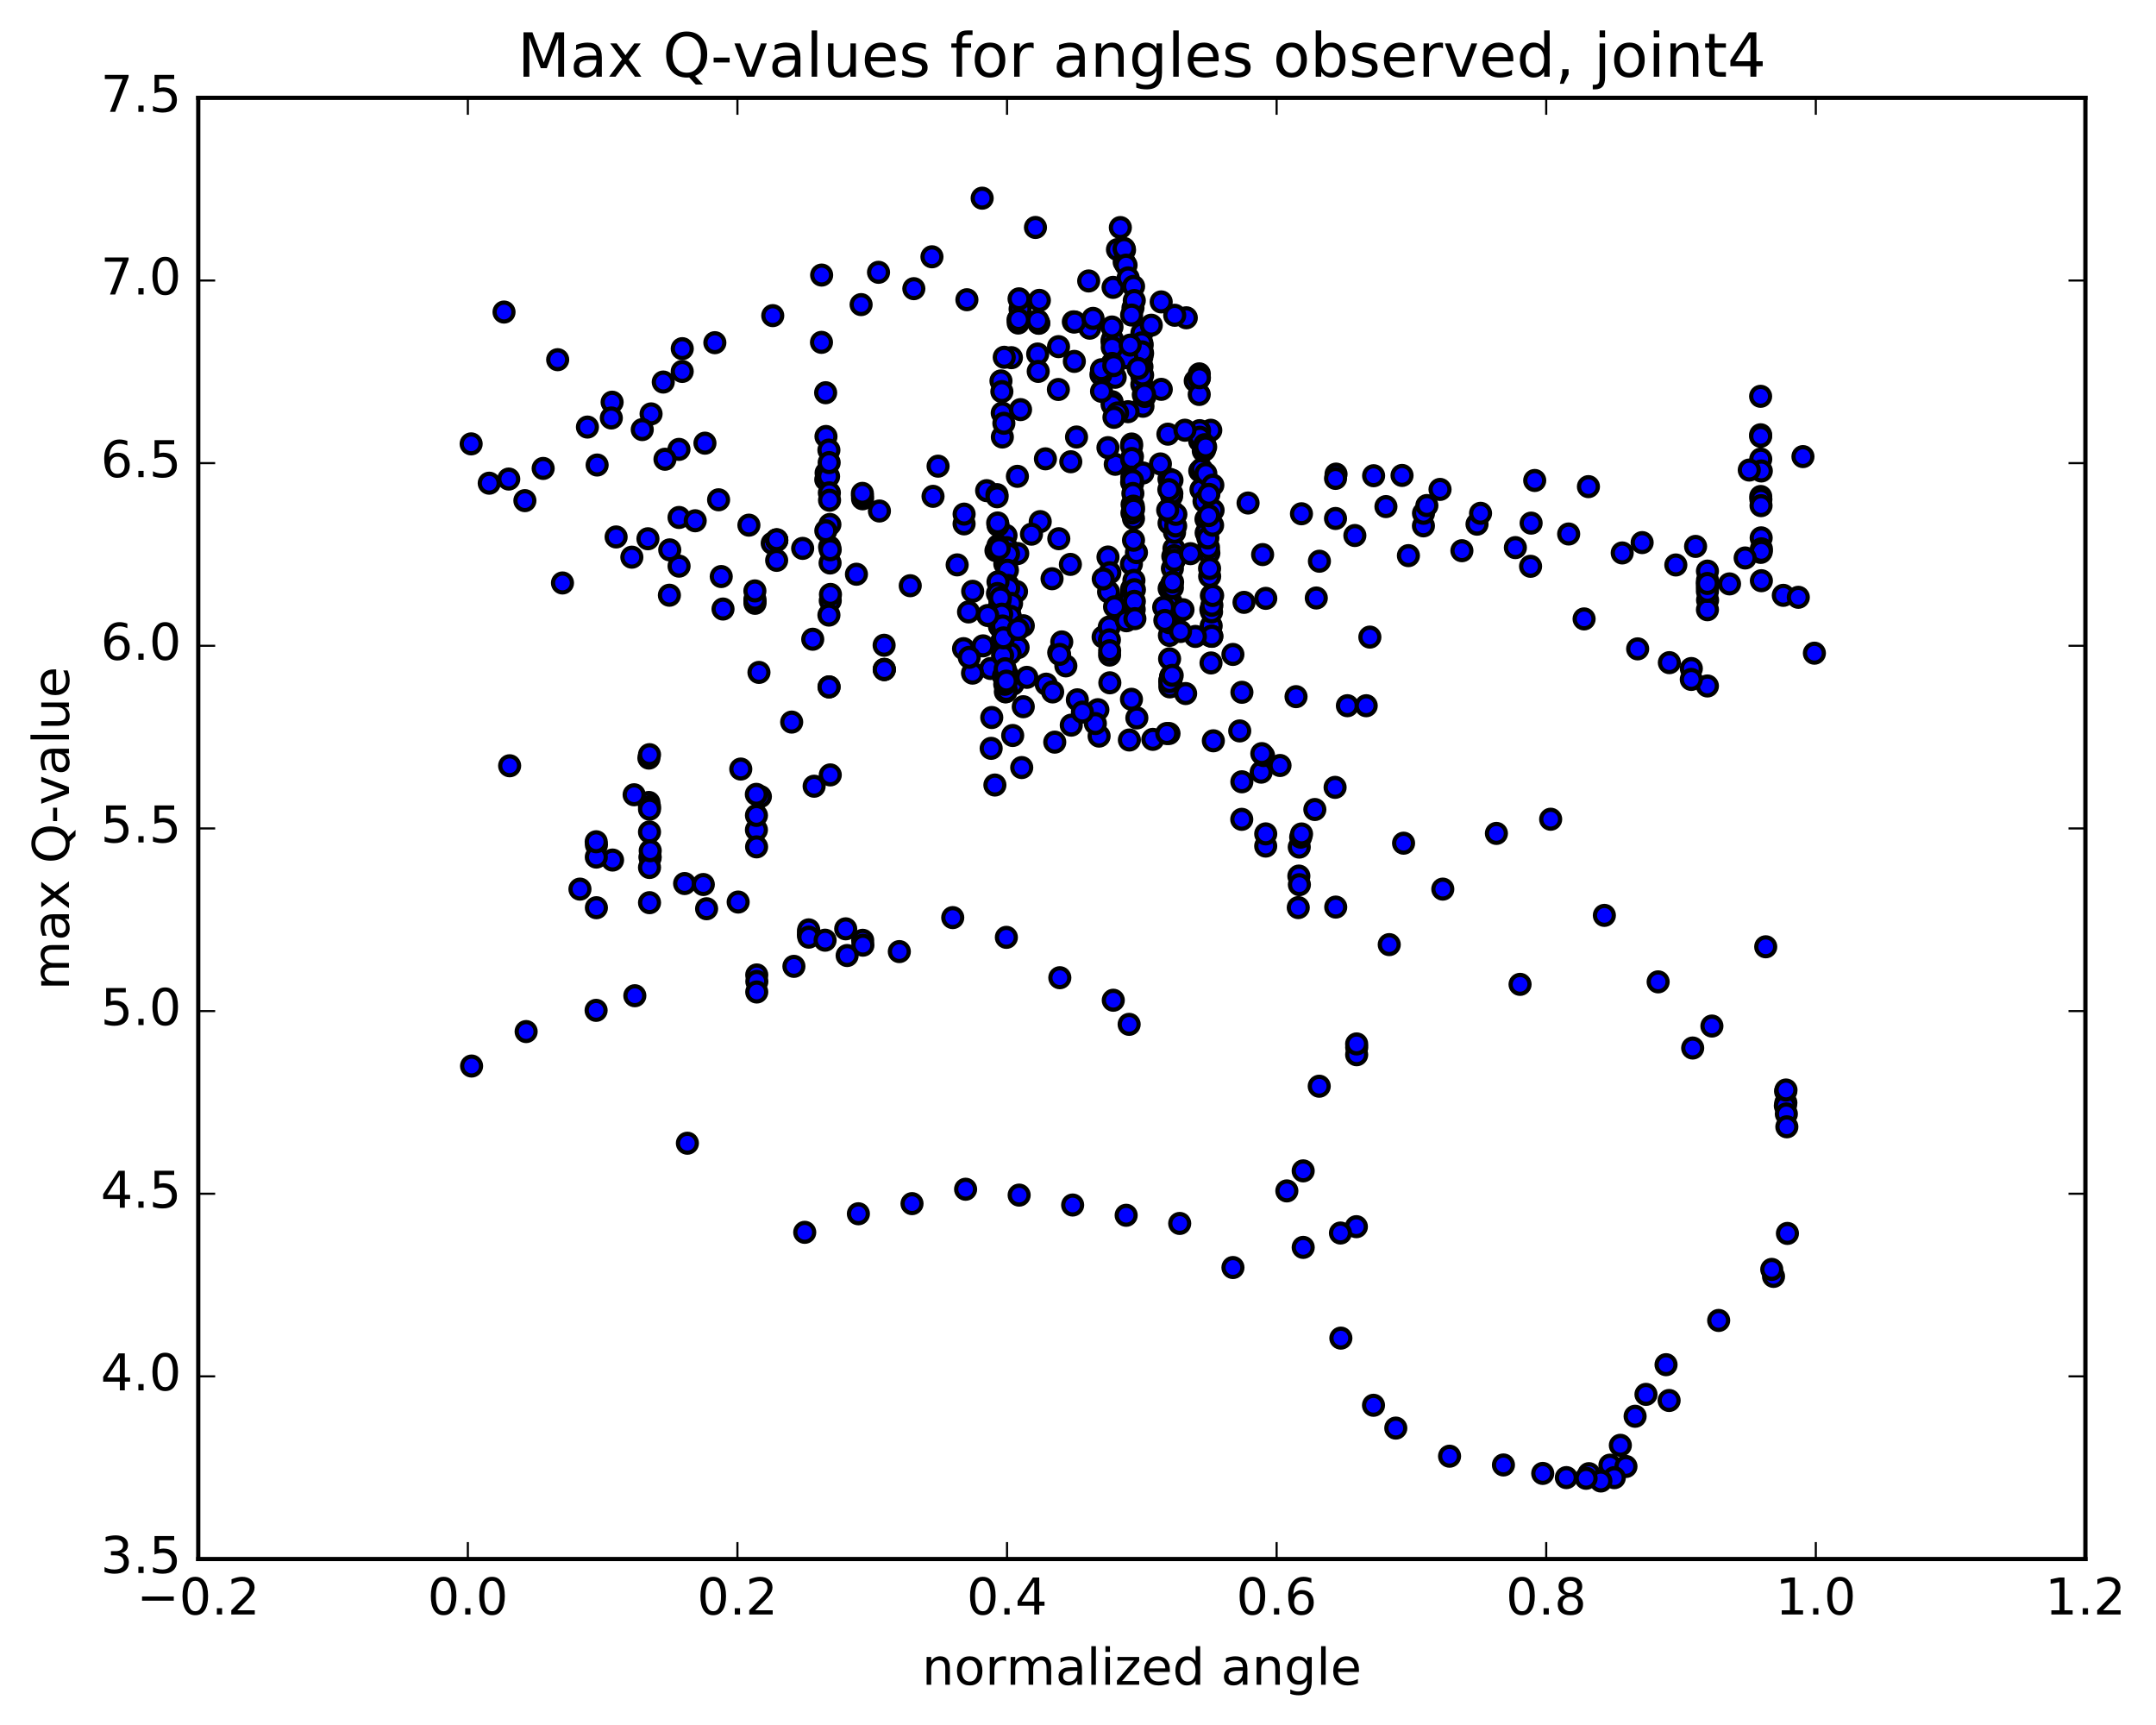 <?xml version="1.0" encoding="utf-8" standalone="no"?>
<!DOCTYPE svg PUBLIC "-//W3C//DTD SVG 1.1//EN"
  "http://www.w3.org/Graphics/SVG/1.1/DTD/svg11.dtd">
<!-- Created with matplotlib (http://matplotlib.org/) -->
<svg height="408pt" version="1.1" viewBox="0 0 510 408" width="510pt" xmlns="http://www.w3.org/2000/svg" xmlns:xlink="http://www.w3.org/1999/xlink">
 <defs>
  <style type="text/css">
*{stroke-linecap:butt;stroke-linejoin:round;stroke-miterlimit:100000;}
  </style>
 </defs>
 <g id="figure_1">
  <g id="patch_1">
   <path d="M 0 408.169 
L 510.039 408.169 
L 510.039 0 
L 0 0 
z
" style="fill:#ffffff;"/>
  </g>
  <g id="axes_1">
   <g id="patch_2">
    <path d="M 46.898 368.742 
L 493.298 368.742 
L 493.298 23.142 
L 46.898 23.142 
z
" style="fill:#ffffff;"/>
   </g>
   <g id="PathCollection_1">
    <defs>
     <path d="M 0 2.236 
C 0.593 2.236 1.162 2 1.581 1.581 
C 2 1.162 2.236 0.593 2.236 0 
C 2.236 -0.593 2 -1.162 1.581 -1.581 
C 1.162 -2 0.593 -2.236 0 -2.236 
C -0.593 -2.236 -1.162 -2 -1.581 -1.581 
C -2 -1.162 -2.236 -0.593 -2.236 0 
C -2.236 0.593 -2 1.162 -1.581 1.581 
C -1.162 2 -0.593 2.236 0 2.236 
z
" id="m893c5c0ab3" style="stroke:#000000;"/>
    </defs>
    <g clip-path="url(#p245045f8a4)">
     <use style="fill:#0000ff;stroke:#000000;" x="120.555" xlink:href="#m893c5c0ab3" y="181.12"/>
     <use style="fill:#0000ff;stroke:#000000;" x="270.098" xlink:href="#m893c5c0ab3" y="88.996"/>
     <use style="fill:#0000ff;stroke:#000000;" x="266.295" xlink:href="#m893c5c0ab3" y="84.623"/>
     <use style="fill:#0000ff;stroke:#000000;" x="253.898" xlink:href="#m893c5c0ab3" y="76.122"/>
     <use style="fill:#0000ff;stroke:#000000;" x="241.302" xlink:href="#m893c5c0ab3" y="73.089"/>
     <use style="fill:#0000ff;stroke:#000000;" x="228.72" xlink:href="#m893c5c0ab3" y="70.892"/>
     <use style="fill:#0000ff;stroke:#000000;" x="216.168" xlink:href="#m893c5c0ab3" y="68.277"/>
     <use style="fill:#0000ff;stroke:#000000;" x="203.696" xlink:href="#m893c5c0ab3" y="72.045"/>
     <use style="fill:#0000ff;stroke:#000000;" x="194.32" xlink:href="#m893c5c0ab3" y="80.974"/>
     <use style="fill:#0000ff;stroke:#000000;" x="195.305" xlink:href="#m893c5c0ab3" y="92.889"/>
     <use style="fill:#0000ff;stroke:#000000;" x="195.384" xlink:href="#m893c5c0ab3" y="103.235"/>
     <use style="fill:#0000ff;stroke:#000000;" x="195.337" xlink:href="#m893c5c0ab3" y="113.434"/>
     <use style="fill:#0000ff;stroke:#000000;" x="195.415" xlink:href="#m893c5c0ab3" y="111.857"/>
     <use style="fill:#0000ff;stroke:#000000;" x="195.997" xlink:href="#m893c5c0ab3" y="112.687"/>
     <use style="fill:#0000ff;stroke:#000000;" x="196.074" xlink:href="#m893c5c0ab3" y="106.452"/>
     <use style="fill:#0000ff;stroke:#000000;" x="196.14" xlink:href="#m893c5c0ab3" y="109.413"/>
     <use style="fill:#0000ff;stroke:#000000;" x="196.187" xlink:href="#m893c5c0ab3" y="116.566"/>
     <use style="fill:#0000ff;stroke:#000000;" x="196.23" xlink:href="#m893c5c0ab3" y="118.316"/>
     <use style="fill:#0000ff;stroke:#000000;" x="196.244" xlink:href="#m893c5c0ab3" y="129.369"/>
     <use style="fill:#0000ff;stroke:#000000;" x="196.31" xlink:href="#m893c5c0ab3" y="124.046"/>
     <use style="fill:#0000ff;stroke:#000000;" x="196.354" xlink:href="#m893c5c0ab3" y="133.162"/>
     <use style="fill:#0000ff;stroke:#000000;" x="196.385" xlink:href="#m893c5c0ab3" y="130.034"/>
     <use style="fill:#0000ff;stroke:#000000;" x="196.397" xlink:href="#m893c5c0ab3" y="142.062"/>
     <use style="fill:#0000ff;stroke:#000000;" x="196.398" xlink:href="#m893c5c0ab3" y="183.281"/>
     <use style="fill:#0000ff;stroke:#000000;" x="192.582" xlink:href="#m893c5c0ab3" y="185.958"/>
     <use style="fill:#0000ff;stroke:#000000;" x="179.868" xlink:href="#m893c5c0ab3" y="188.399"/>
     <use style="fill:#0000ff;stroke:#000000;" x="167.146" xlink:href="#m893c5c0ab3" y="214.938"/>
     <use style="fill:#0000ff;stroke:#000000;" x="161.943" xlink:href="#m893c5c0ab3" y="208.976"/>
     <use style="fill:#0000ff;stroke:#000000;" x="174.614" xlink:href="#m893c5c0ab3" y="213.355"/>
     <use style="fill:#0000ff;stroke:#000000;" x="187.272" xlink:href="#m893c5c0ab3" y="170.789"/>
     <use style="fill:#0000ff;stroke:#000000;" x="196.126" xlink:href="#m893c5c0ab3" y="162.458"/>
     <use style="fill:#0000ff;stroke:#000000;" x="196.104" xlink:href="#m893c5c0ab3" y="162.48"/>
     <use style="fill:#0000ff;stroke:#000000;" x="196.082" xlink:href="#m893c5c0ab3" y="145.482"/>
     <use style="fill:#0000ff;stroke:#000000;" x="192.251" xlink:href="#m893c5c0ab3" y="151.194"/>
     <use style="fill:#0000ff;stroke:#000000;" x="179.532" xlink:href="#m893c5c0ab3" y="159.039"/>
     <use style="fill:#0000ff;stroke:#000000;" x="170.61" xlink:href="#m893c5c0ab3" y="136.364"/>
     <use style="fill:#0000ff;stroke:#000000;" x="166.754" xlink:href="#m893c5c0ab3" y="104.819"/>
     <use style="fill:#0000ff;stroke:#000000;" x="154.01" xlink:href="#m893c5c0ab3" y="97.893"/>
     <use style="fill:#0000ff;stroke:#000000;" x="141.251" xlink:href="#m893c5c0ab3" y="109.987"/>
     <use style="fill:#0000ff;stroke:#000000;" x="128.485" xlink:href="#m893c5c0ab3" y="110.793"/>
     <use style="fill:#0000ff;stroke:#000000;" x="115.727" xlink:href="#m893c5c0ab3" y="114.286"/>
     <use style="fill:#0000ff;stroke:#000000;" x="421.839" xlink:href="#m893c5c0ab3" y="140.81"/>
     <use style="fill:#0000ff;stroke:#000000;" x="409.117" xlink:href="#m893c5c0ab3" y="138.104"/>
     <use style="fill:#0000ff;stroke:#000000;" x="396.415" xlink:href="#m893c5c0ab3" y="133.626"/>
     <use style="fill:#0000ff;stroke:#000000;" x="383.734" xlink:href="#m893c5c0ab3" y="130.782"/>
     <use style="fill:#0000ff;stroke:#000000;" x="371.065" xlink:href="#m893c5c0ab3" y="126.301"/>
     <use style="fill:#0000ff;stroke:#000000;" x="362.186" xlink:href="#m893c5c0ab3" y="123.731"/>
     <use style="fill:#0000ff;stroke:#000000;" x="358.461" xlink:href="#m893c5c0ab3" y="129.523"/>
     <use style="fill:#0000ff;stroke:#000000;" x="345.811" xlink:href="#m893c5c0ab3" y="130.256"/>
     <use style="fill:#0000ff;stroke:#000000;" x="333.158" xlink:href="#m893c5c0ab3" y="131.42"/>
     <use style="fill:#0000ff;stroke:#000000;" x="320.492" xlink:href="#m893c5c0ab3" y="126.661"/>
     <use style="fill:#0000ff;stroke:#000000;" x="307.86" xlink:href="#m893c5c0ab3" y="121.517"/>
     <use style="fill:#0000ff;stroke:#000000;" x="295.231" xlink:href="#m893c5c0ab3" y="118.972"/>
     <use style="fill:#0000ff;stroke:#000000;" x="286.407" xlink:href="#m893c5c0ab3" y="101.764"/>
     <use style="fill:#0000ff;stroke:#000000;" x="282.731" xlink:href="#m893c5c0ab3" y="90.1"/>
     <use style="fill:#0000ff;stroke:#000000;" x="270.114" xlink:href="#m893c5c0ab3" y="78.749"/>
     <use style="fill:#0000ff;stroke:#000000;" x="257.529" xlink:href="#m893c5c0ab3" y="66.452"/>
     <use style="fill:#0000ff;stroke:#000000;" x="244.938" xlink:href="#m893c5c0ab3" y="53.799"/>
     <use style="fill:#0000ff;stroke:#000000;" x="232.331" xlink:href="#m893c5c0ab3" y="46.871"/>
     <use style="fill:#0000ff;stroke:#000000;" x="220.455" xlink:href="#m893c5c0ab3" y="60.736"/>
     <use style="fill:#0000ff;stroke:#000000;" x="207.814" xlink:href="#m893c5c0ab3" y="64.405"/>
     <use style="fill:#0000ff;stroke:#000000;" x="194.359" xlink:href="#m893c5c0ab3" y="65.06"/>
     <use style="fill:#0000ff;stroke:#000000;" x="182.794" xlink:href="#m893c5c0ab3" y="74.654"/>
     <use style="fill:#0000ff;stroke:#000000;" x="169.097" xlink:href="#m893c5c0ab3" y="81.053"/>
     <use style="fill:#0000ff;stroke:#000000;" x="161.377" xlink:href="#m893c5c0ab3" y="87.855"/>
     <use style="fill:#0000ff;stroke:#000000;" x="161.387" xlink:href="#m893c5c0ab3" y="82.466"/>
     <use style="fill:#0000ff;stroke:#000000;" x="156.894" xlink:href="#m893c5c0ab3" y="90.363"/>
     <use style="fill:#0000ff;stroke:#000000;" x="144.797" xlink:href="#m893c5c0ab3" y="95.127"/>
     <use style="fill:#0000ff;stroke:#000000;" x="138.958" xlink:href="#m893c5c0ab3" y="101.01"/>
     <use style="fill:#0000ff;stroke:#000000;" x="151.924" xlink:href="#m893c5c0ab3" y="101.606"/>
     <use style="fill:#0000ff;stroke:#000000;" x="160.609" xlink:href="#m893c5c0ab3" y="106.288"/>
     <use style="fill:#0000ff;stroke:#000000;" x="160.626" xlink:href="#m893c5c0ab3" y="122.391"/>
     <use style="fill:#0000ff;stroke:#000000;" x="160.636" xlink:href="#m893c5c0ab3" y="133.904"/>
     <use style="fill:#0000ff;stroke:#000000;" x="164.45" xlink:href="#m893c5c0ab3" y="123.172"/>
     <use style="fill:#0000ff;stroke:#000000;" x="177.153" xlink:href="#m893c5c0ab3" y="124.209"/>
     <use style="fill:#0000ff;stroke:#000000;" x="189.867" xlink:href="#m893c5c0ab3" y="129.705"/>
     <use style="fill:#0000ff;stroke:#000000;" x="202.59" xlink:href="#m893c5c0ab3" y="135.82"/>
     <use style="fill:#0000ff;stroke:#000000;" x="215.318" xlink:href="#m893c5c0ab3" y="138.536"/>
     <use style="fill:#0000ff;stroke:#000000;" x="228.054" xlink:href="#m893c5c0ab3" y="123.908"/>
     <use style="fill:#0000ff;stroke:#000000;" x="240.744" xlink:href="#m893c5c0ab3" y="130.92"/>
     <use style="fill:#0000ff;stroke:#000000;" x="246.065" xlink:href="#m893c5c0ab3" y="123.373"/>
     <use style="fill:#0000ff;stroke:#000000;" x="233.387" xlink:href="#m893c5c0ab3" y="116.05"/>
     <use style="fill:#0000ff;stroke:#000000;" x="220.706" xlink:href="#m893c5c0ab3" y="117.394"/>
     <use style="fill:#0000ff;stroke:#000000;" x="208.027" xlink:href="#m893c5c0ab3" y="120.863"/>
     <use style="fill:#0000ff;stroke:#000000;" x="195.347" xlink:href="#m893c5c0ab3" y="125.541"/>
     <use style="fill:#0000ff;stroke:#000000;" x="182.667" xlink:href="#m893c5c0ab3" y="128.495"/>
     <use style="fill:#0000ff;stroke:#000000;" x="169.983" xlink:href="#m893c5c0ab3" y="118.211"/>
     <use style="fill:#0000ff;stroke:#000000;" x="157.298" xlink:href="#m893c5c0ab3" y="108.622"/>
     <use style="fill:#0000ff;stroke:#000000;" x="144.609" xlink:href="#m893c5c0ab3" y="98.861"/>
     <use style="fill:#0000ff;stroke:#000000;" x="131.919" xlink:href="#m893c5c0ab3" y="85.076"/>
     <use style="fill:#0000ff;stroke:#000000;" x="119.227" xlink:href="#m893c5c0ab3" y="73.808"/>
     <use style="fill:#0000ff;stroke:#000000;" x="429.195" xlink:href="#m893c5c0ab3" y="154.492"/>
     <use style="fill:#0000ff;stroke:#000000;" x="425.387" xlink:href="#m893c5c0ab3" y="141.272"/>
     <use style="fill:#0000ff;stroke:#000000;" x="416.499" xlink:href="#m893c5c0ab3" y="130.654"/>
     <use style="fill:#0000ff;stroke:#000000;" x="416.499" xlink:href="#m893c5c0ab3" y="117.432"/>
     <use style="fill:#0000ff;stroke:#000000;" x="416.478" xlink:href="#m893c5c0ab3" y="102.832"/>
     <use style="fill:#0000ff;stroke:#000000;" x="416.472" xlink:href="#m893c5c0ab3" y="93.736"/>
     <use style="fill:#0000ff;stroke:#000000;" x="416.481" xlink:href="#m893c5c0ab3" y="103.2"/>
     <use style="fill:#0000ff;stroke:#000000;" x="416.504" xlink:href="#m893c5c0ab3" y="108.588"/>
     <use style="fill:#0000ff;stroke:#000000;" x="416.535" xlink:href="#m893c5c0ab3" y="118.117"/>
     <use style="fill:#0000ff;stroke:#000000;" x="416.57" xlink:href="#m893c5c0ab3" y="119.596"/>
     <use style="fill:#0000ff;stroke:#000000;" x="416.603" xlink:href="#m893c5c0ab3" y="127.213"/>
     <use style="fill:#0000ff;stroke:#000000;" x="416.635" xlink:href="#m893c5c0ab3" y="111.394"/>
     <use style="fill:#0000ff;stroke:#000000;" x="416.652" xlink:href="#m893c5c0ab3" y="129.815"/>
     <use style="fill:#0000ff;stroke:#000000;" x="416.653" xlink:href="#m893c5c0ab3" y="137.351"/>
     <use style="fill:#0000ff;stroke:#000000;" x="416.642" xlink:href="#m893c5c0ab3" y="130.408"/>
     <use style="fill:#0000ff;stroke:#000000;" x="412.815" xlink:href="#m893c5c0ab3" y="131.972"/>
     <use style="fill:#0000ff;stroke:#000000;" x="403.924" xlink:href="#m893c5c0ab3" y="141.937"/>
     <use style="fill:#0000ff;stroke:#000000;" x="403.925" xlink:href="#m893c5c0ab3" y="138.822"/>
     <use style="fill:#0000ff;stroke:#000000;" x="403.921" xlink:href="#m893c5c0ab3" y="137.984"/>
     <use style="fill:#0000ff;stroke:#000000;" x="403.916" xlink:href="#m893c5c0ab3" y="139.05"/>
     <use style="fill:#0000ff;stroke:#000000;" x="403.907" xlink:href="#m893c5c0ab3" y="137.253"/>
     <use style="fill:#0000ff;stroke:#000000;" x="403.898" xlink:href="#m893c5c0ab3" y="135.076"/>
     <use style="fill:#0000ff;stroke:#000000;" x="403.895" xlink:href="#m893c5c0ab3" y="144.213"/>
     <use style="fill:#0000ff;stroke:#000000;" x="403.888" xlink:href="#m893c5c0ab3" y="139.867"/>
     <use style="fill:#0000ff;stroke:#000000;" x="403.883" xlink:href="#m893c5c0ab3" y="138.003"/>
     <use style="fill:#0000ff;stroke:#000000;" x="403.886" xlink:href="#m893c5c0ab3" y="162.247"/>
     <use style="fill:#0000ff;stroke:#000000;" x="400.082" xlink:href="#m893c5c0ab3" y="158.122"/>
     <use style="fill:#0000ff;stroke:#000000;" x="394.889" xlink:href="#m893c5c0ab3" y="156.731"/>
     <use style="fill:#0000ff;stroke:#000000;" x="400.07" xlink:href="#m893c5c0ab3" y="160.7"/>
     <use style="fill:#0000ff;stroke:#000000;" x="387.388" xlink:href="#m893c5c0ab3" y="153.471"/>
     <use style="fill:#0000ff;stroke:#000000;" x="374.719" xlink:href="#m893c5c0ab3" y="146.387"/>
     <use style="fill:#0000ff;stroke:#000000;" x="362.056" xlink:href="#m893c5c0ab3" y="133.943"/>
     <use style="fill:#0000ff;stroke:#000000;" x="349.389" xlink:href="#m893c5c0ab3" y="123.976"/>
     <use style="fill:#0000ff;stroke:#000000;" x="336.712" xlink:href="#m893c5c0ab3" y="124.377"/>
     <use style="fill:#0000ff;stroke:#000000;" x="327.842" xlink:href="#m893c5c0ab3" y="119.818"/>
     <use style="fill:#0000ff;stroke:#000000;" x="331.65" xlink:href="#m893c5c0ab3" y="112.449"/>
     <use style="fill:#0000ff;stroke:#000000;" x="340.637" xlink:href="#m893c5c0ab3" y="115.756"/>
     <use style="fill:#0000ff;stroke:#000000;" x="336.731" xlink:href="#m893c5c0ab3" y="121.408"/>
     <use style="fill:#0000ff;stroke:#000000;" x="324.04" xlink:href="#m893c5c0ab3" y="150.687"/>
     <use style="fill:#0000ff;stroke:#000000;" x="311.368" xlink:href="#m893c5c0ab3" y="141.439"/>
     <use style="fill:#0000ff;stroke:#000000;" x="298.67" xlink:href="#m893c5c0ab3" y="131.172"/>
     <use style="fill:#0000ff;stroke:#000000;" x="285.959" xlink:href="#m893c5c0ab3" y="130.8"/>
     <use style="fill:#0000ff;stroke:#000000;" x="277.047" xlink:href="#m893c5c0ab3" y="142.437"/>
     <use style="fill:#0000ff;stroke:#000000;" x="277.015" xlink:href="#m893c5c0ab3" y="160.602"/>
     <use style="fill:#0000ff;stroke:#000000;" x="276.984" xlink:href="#m893c5c0ab3" y="161.018"/>
     <use style="fill:#0000ff;stroke:#000000;" x="276.952" xlink:href="#m893c5c0ab3" y="159.879"/>
     <use style="fill:#0000ff;stroke:#000000;" x="276.921" xlink:href="#m893c5c0ab3" y="161.357"/>
     <use style="fill:#0000ff;stroke:#000000;" x="276.891" xlink:href="#m893c5c0ab3" y="160.219"/>
     <use style="fill:#0000ff;stroke:#000000;" x="276.86" xlink:href="#m893c5c0ab3" y="161.699"/>
     <use style="fill:#0000ff;stroke:#000000;" x="276.829" xlink:href="#m893c5c0ab3" y="160.577"/>
     <use style="fill:#0000ff;stroke:#000000;" x="276.796" xlink:href="#m893c5c0ab3" y="162.072"/>
     <use style="fill:#0000ff;stroke:#000000;" x="276.764" xlink:href="#m893c5c0ab3" y="160.958"/>
     <use style="fill:#0000ff;stroke:#000000;" x="276.732" xlink:href="#m893c5c0ab3" y="162.46"/>
     <use style="fill:#0000ff;stroke:#000000;" x="276.699" xlink:href="#m893c5c0ab3" y="161.206"/>
     <use style="fill:#0000ff;stroke:#000000;" x="276.667" xlink:href="#m893c5c0ab3" y="155.828"/>
     <use style="fill:#0000ff;stroke:#000000;" x="276.646" xlink:href="#m893c5c0ab3" y="147.604"/>
     <use style="fill:#0000ff;stroke:#000000;" x="276.625" xlink:href="#m893c5c0ab3" y="150.285"/>
     <use style="fill:#0000ff;stroke:#000000;" x="276.603" xlink:href="#m893c5c0ab3" y="147.278"/>
     <use style="fill:#0000ff;stroke:#000000;" x="276.582" xlink:href="#m893c5c0ab3" y="143.221"/>
     <use style="fill:#0000ff;stroke:#000000;" x="276.56" xlink:href="#m893c5c0ab3" y="139.201"/>
     <use style="fill:#0000ff;stroke:#000000;" x="276.538" xlink:href="#m893c5c0ab3" y="123.751"/>
     <use style="fill:#0000ff;stroke:#000000;" x="276.529" xlink:href="#m893c5c0ab3" y="173.488"/>
     <use style="fill:#0000ff;stroke:#000000;" x="276.519" xlink:href="#m893c5c0ab3" y="113.309"/>
     <use style="fill:#0000ff;stroke:#000000;" x="272.704" xlink:href="#m893c5c0ab3" y="174.875"/>
     <use style="fill:#0000ff;stroke:#000000;" x="263.811" xlink:href="#m893c5c0ab3" y="109.814"/>
     <use style="fill:#0000ff;stroke:#000000;" x="259.996" xlink:href="#m893c5c0ab3" y="174.103"/>
     <use style="fill:#0000ff;stroke:#000000;" x="247.297" xlink:href="#m893c5c0ab3" y="108.522"/>
     <use style="fill:#0000ff;stroke:#000000;" x="234.599" xlink:href="#m893c5c0ab3" y="169.708"/>
     <use style="fill:#0000ff;stroke:#000000;" x="221.901" xlink:href="#m893c5c0ab3" y="110.26"/>
     <use style="fill:#0000ff;stroke:#000000;" x="209.205" xlink:href="#m893c5c0ab3" y="158.318"/>
     <use style="fill:#0000ff;stroke:#000000;" x="204.039" xlink:href="#m893c5c0ab3" y="117.977"/>
     <use style="fill:#0000ff;stroke:#000000;" x="209.182" xlink:href="#m893c5c0ab3" y="158.347"/>
     <use style="fill:#0000ff;stroke:#000000;" x="204.017" xlink:href="#m893c5c0ab3" y="117.329"/>
     <use style="fill:#0000ff;stroke:#000000;" x="209.161" xlink:href="#m893c5c0ab3" y="158.378"/>
     <use style="fill:#0000ff;stroke:#000000;" x="203.994" xlink:href="#m893c5c0ab3" y="116.692"/>
     <use style="fill:#0000ff;stroke:#000000;" x="209.138" xlink:href="#m893c5c0ab3" y="152.617"/>
     <use style="fill:#0000ff;stroke:#000000;" x="196.443" xlink:href="#m893c5c0ab3" y="140.593"/>
     <use style="fill:#0000ff;stroke:#000000;" x="183.753" xlink:href="#m893c5c0ab3" y="127.814"/>
     <use style="fill:#0000ff;stroke:#000000;" x="178.594" xlink:href="#m893c5c0ab3" y="142.699"/>
     <use style="fill:#0000ff;stroke:#000000;" x="183.744" xlink:href="#m893c5c0ab3" y="127.754"/>
     <use style="fill:#0000ff;stroke:#000000;" x="178.585" xlink:href="#m893c5c0ab3" y="142.223"/>
     <use style="fill:#0000ff;stroke:#000000;" x="183.736" xlink:href="#m893c5c0ab3" y="127.703"/>
     <use style="fill:#0000ff;stroke:#000000;" x="178.577" xlink:href="#m893c5c0ab3" y="141.745"/>
     <use style="fill:#0000ff;stroke:#000000;" x="183.727" xlink:href="#m893c5c0ab3" y="127.651"/>
     <use style="fill:#0000ff;stroke:#000000;" x="178.568" xlink:href="#m893c5c0ab3" y="139.763"/>
     <use style="fill:#0000ff;stroke:#000000;" x="183.718" xlink:href="#m893c5c0ab3" y="132.536"/>
     <use style="fill:#0000ff;stroke:#000000;" x="171.029" xlink:href="#m893c5c0ab3" y="144.048"/>
     <use style="fill:#0000ff;stroke:#000000;" x="158.344" xlink:href="#m893c5c0ab3" y="140.783"/>
     <use style="fill:#0000ff;stroke:#000000;" x="149.464" xlink:href="#m893c5c0ab3" y="131.786"/>
     <use style="fill:#0000ff;stroke:#000000;" x="153.27" xlink:href="#m893c5c0ab3" y="127.43"/>
     <use style="fill:#0000ff;stroke:#000000;" x="158.427" xlink:href="#m893c5c0ab3" y="130.057"/>
     <use style="fill:#0000ff;stroke:#000000;" x="145.742" xlink:href="#m893c5c0ab3" y="127.002"/>
     <use style="fill:#0000ff;stroke:#000000;" x="133.055" xlink:href="#m893c5c0ab3" y="137.886"/>
     <use style="fill:#0000ff;stroke:#000000;" x="124.161" xlink:href="#m893c5c0ab3" y="118.413"/>
     <use style="fill:#0000ff;stroke:#000000;" x="120.344" xlink:href="#m893c5c0ab3" y="113.305"/>
     <use style="fill:#0000ff;stroke:#000000;" x="111.45" xlink:href="#m893c5c0ab3" y="104.986"/>
     <use style="fill:#0000ff;stroke:#000000;" x="426.488" xlink:href="#m893c5c0ab3" y="107.996"/>
     <use style="fill:#0000ff;stroke:#000000;" x="413.788" xlink:href="#m893c5c0ab3" y="111.177"/>
     <use style="fill:#0000ff;stroke:#000000;" x="401.089" xlink:href="#m893c5c0ab3" y="129.234"/>
     <use style="fill:#0000ff;stroke:#000000;" x="388.448" xlink:href="#m893c5c0ab3" y="128.334"/>
     <use style="fill:#0000ff;stroke:#000000;" x="375.742" xlink:href="#m893c5c0ab3" y="115.1"/>
     <use style="fill:#0000ff;stroke:#000000;" x="363.034" xlink:href="#m893c5c0ab3" y="113.644"/>
     <use style="fill:#0000ff;stroke:#000000;" x="350.221" xlink:href="#m893c5c0ab3" y="121.406"/>
     <use style="fill:#0000ff;stroke:#000000;" x="337.522" xlink:href="#m893c5c0ab3" y="119.573"/>
     <use style="fill:#0000ff;stroke:#000000;" x="324.929" xlink:href="#m893c5c0ab3" y="112.519"/>
     <use style="fill:#0000ff;stroke:#000000;" x="316.041" xlink:href="#m893c5c0ab3" y="112.134"/>
     <use style="fill:#0000ff;stroke:#000000;" x="315.921" xlink:href="#m893c5c0ab3" y="113.152"/>
     <use style="fill:#0000ff;stroke:#000000;" x="315.916" xlink:href="#m893c5c0ab3" y="122.63"/>
     <use style="fill:#0000ff;stroke:#000000;" x="312.108" xlink:href="#m893c5c0ab3" y="132.741"/>
     <use style="fill:#0000ff;stroke:#000000;" x="299.419" xlink:href="#m893c5c0ab3" y="141.523"/>
     <use style="fill:#0000ff;stroke:#000000;" x="270.098" xlink:href="#m893c5c0ab3" y="90.952"/>
     <use style="fill:#0000ff;stroke:#000000;" x="270.135" xlink:href="#m893c5c0ab3" y="86.734"/>
     <use style="fill:#0000ff;stroke:#000000;" x="270.184" xlink:href="#m893c5c0ab3" y="81.629"/>
     <use style="fill:#0000ff;stroke:#000000;" x="270.28" xlink:href="#m893c5c0ab3" y="83.561"/>
     <use style="fill:#0000ff;stroke:#000000;" x="270.288" xlink:href="#m893c5c0ab3" y="88.719"/>
     <use style="fill:#0000ff;stroke:#000000;" x="270.37" xlink:href="#m893c5c0ab3" y="96.088"/>
     <use style="fill:#0000ff;stroke:#000000;" x="270.448" xlink:href="#m893c5c0ab3" y="93.364"/>
     <use style="fill:#0000ff;stroke:#000000;" x="270.821" xlink:href="#m893c5c0ab3" y="93.765"/>
     <use style="fill:#0000ff;stroke:#000000;" x="274.701" xlink:href="#m893c5c0ab3" y="92.089"/>
     <use style="fill:#0000ff;stroke:#000000;" x="283.651" xlink:href="#m893c5c0ab3" y="89.539"/>
     <use style="fill:#0000ff;stroke:#000000;" x="283.679" xlink:href="#m893c5c0ab3" y="93.298"/>
     <use style="fill:#0000ff;stroke:#000000;" x="283.697" xlink:href="#m893c5c0ab3" y="88.425"/>
     <use style="fill:#0000ff;stroke:#000000;" x="283.722" xlink:href="#m893c5c0ab3" y="89.343"/>
     <use style="fill:#0000ff;stroke:#000000;" x="283.766" xlink:href="#m893c5c0ab3" y="101.859"/>
     <use style="fill:#0000ff;stroke:#000000;" x="283.802" xlink:href="#m893c5c0ab3" y="111.382"/>
     <use style="fill:#0000ff;stroke:#000000;" x="283.78" xlink:href="#m893c5c0ab3" y="104.286"/>
     <use style="fill:#0000ff;stroke:#000000;" x="283.829" xlink:href="#m893c5c0ab3" y="103.416"/>
     <use style="fill:#0000ff;stroke:#000000;" x="284.23" xlink:href="#m893c5c0ab3" y="110.934"/>
     <use style="fill:#0000ff;stroke:#000000;" x="284.091" xlink:href="#m893c5c0ab3" y="115.796"/>
     <use style="fill:#0000ff;stroke:#000000;" x="284.806" xlink:href="#m893c5c0ab3" y="118.569"/>
     <use style="fill:#0000ff;stroke:#000000;" x="284.634" xlink:href="#m893c5c0ab3" y="106.647"/>
     <use style="fill:#0000ff;stroke:#000000;" x="284.946" xlink:href="#m893c5c0ab3" y="106.417"/>
     <use style="fill:#0000ff;stroke:#000000;" x="284.977" xlink:href="#m893c5c0ab3" y="105.168"/>
     <use style="fill:#0000ff;stroke:#000000;" x="285.201" xlink:href="#m893c5c0ab3" y="105.699"/>
     <use style="fill:#0000ff;stroke:#000000;" x="285.241" xlink:href="#m893c5c0ab3" y="112.012"/>
     <use style="fill:#0000ff;stroke:#000000;" x="285.271" xlink:href="#m893c5c0ab3" y="122.786"/>
     <use style="fill:#0000ff;stroke:#000000;" x="285.313" xlink:href="#m893c5c0ab3" y="126.03"/>
     <use style="fill:#0000ff;stroke:#000000;" x="285.876" xlink:href="#m893c5c0ab3" y="129.49"/>
     <use style="fill:#0000ff;stroke:#000000;" x="285.718" xlink:href="#m893c5c0ab3" y="127.245"/>
     <use style="fill:#0000ff;stroke:#000000;" x="286.146" xlink:href="#m893c5c0ab3" y="136.319"/>
     <use style="fill:#0000ff;stroke:#000000;" x="286.121" xlink:href="#m893c5c0ab3" y="134.456"/>
     <use style="fill:#0000ff;stroke:#000000;" x="286.423" xlink:href="#m893c5c0ab3" y="144.194"/>
     <use style="fill:#0000ff;stroke:#000000;" x="286.245" xlink:href="#m893c5c0ab3" y="150.372"/>
     <use style="fill:#0000ff;stroke:#000000;" x="286.463" xlink:href="#m893c5c0ab3" y="156.802"/>
     <use style="fill:#0000ff;stroke:#000000;" x="286.504" xlink:href="#m893c5c0ab3" y="148.032"/>
     <use style="fill:#0000ff;stroke:#000000;" x="286.553" xlink:href="#m893c5c0ab3" y="140.869"/>
     <use style="fill:#0000ff;stroke:#000000;" x="286.593" xlink:href="#m893c5c0ab3" y="144.723"/>
     <use style="fill:#0000ff;stroke:#000000;" x="286.665" xlink:href="#m893c5c0ab3" y="150.497"/>
     <use style="fill:#0000ff;stroke:#000000;" x="286.645" xlink:href="#m893c5c0ab3" y="150.466"/>
     <use style="fill:#0000ff;stroke:#000000;" x="286.672" xlink:href="#m893c5c0ab3" y="143.165"/>
     <use style="fill:#0000ff;stroke:#000000;" x="286.85" xlink:href="#m893c5c0ab3" y="140.847"/>
     <use style="fill:#0000ff;stroke:#000000;" x="286.898" xlink:href="#m893c5c0ab3" y="114.74"/>
     <use style="fill:#0000ff;stroke:#000000;" x="286.958" xlink:href="#m893c5c0ab3" y="120.684"/>
     <use style="fill:#0000ff;stroke:#000000;" x="286.84" xlink:href="#m893c5c0ab3" y="124.232"/>
     <use style="fill:#0000ff;stroke:#000000;" x="285.905" xlink:href="#m893c5c0ab3" y="121.946"/>
     <use style="fill:#0000ff;stroke:#000000;" x="285.951" xlink:href="#m893c5c0ab3" y="116.926"/>
     <use style="fill:#0000ff;stroke:#000000;" x="277.314" xlink:href="#m893c5c0ab3" y="120.88"/>
     <use style="fill:#0000ff;stroke:#000000;" x="277.148" xlink:href="#m893c5c0ab3" y="117.336"/>
     <use style="fill:#0000ff;stroke:#000000;" x="277.199" xlink:href="#m893c5c0ab3" y="116.73"/>
     <use style="fill:#0000ff;stroke:#000000;" x="277.184" xlink:href="#m893c5c0ab3" y="138.049"/>
     <use style="fill:#0000ff;stroke:#000000;" x="277.236" xlink:href="#m893c5c0ab3" y="113.566"/>
     <use style="fill:#0000ff;stroke:#000000;" x="277.285" xlink:href="#m893c5c0ab3" y="159.737"/>
     <use style="fill:#0000ff;stroke:#000000;" x="277.331" xlink:href="#m893c5c0ab3" y="134.454"/>
     <use style="fill:#0000ff;stroke:#000000;" x="277.383" xlink:href="#m893c5c0ab3" y="121.571"/>
     <use style="fill:#0000ff;stroke:#000000;" x="277.33" xlink:href="#m893c5c0ab3" y="139.011"/>
     <use style="fill:#0000ff;stroke:#000000;" x="277.377" xlink:href="#m893c5c0ab3" y="137.68"/>
     <use style="fill:#0000ff;stroke:#000000;" x="277.427" xlink:href="#m893c5c0ab3" y="131.564"/>
     <use style="fill:#0000ff;stroke:#000000;" x="277.698" xlink:href="#m893c5c0ab3" y="129.746"/>
     <use style="fill:#0000ff;stroke:#000000;" x="277.747" xlink:href="#m893c5c0ab3" y="131.445"/>
     <use style="fill:#0000ff;stroke:#000000;" x="277.788" xlink:href="#m893c5c0ab3" y="132.519"/>
     <use style="fill:#0000ff;stroke:#000000;" x="277.836" xlink:href="#m893c5c0ab3" y="125.925"/>
     <use style="fill:#0000ff;stroke:#000000;" x="278.105" xlink:href="#m893c5c0ab3" y="124.4"/>
     <use style="fill:#0000ff;stroke:#000000;" x="278.153" xlink:href="#m893c5c0ab3" y="121.657"/>
     <use style="fill:#0000ff;stroke:#000000;" x="276.215" xlink:href="#m893c5c0ab3" y="120.647"/>
     <use style="fill:#0000ff;stroke:#000000;" x="276.268" xlink:href="#m893c5c0ab3" y="102.689"/>
     <use style="fill:#0000ff;stroke:#000000;" x="280.291" xlink:href="#m893c5c0ab3" y="101.756"/>
     <use style="fill:#0000ff;stroke:#000000;" x="274.494" xlink:href="#m893c5c0ab3" y="109.727"/>
     <use style="fill:#0000ff;stroke:#000000;" x="268.125" xlink:href="#m893c5c0ab3" y="122.65"/>
     <use style="fill:#0000ff;stroke:#000000;" x="267.95" xlink:href="#m893c5c0ab3" y="114.271"/>
     <use style="fill:#0000ff;stroke:#000000;" x="267.878" xlink:href="#m893c5c0ab3" y="107.969"/>
     <use style="fill:#0000ff;stroke:#000000;" x="267.836" xlink:href="#m893c5c0ab3" y="113.629"/>
     <use style="fill:#0000ff;stroke:#000000;" x="267.799" xlink:href="#m893c5c0ab3" y="119.318"/>
     <use style="fill:#0000ff;stroke:#000000;" x="267.761" xlink:href="#m893c5c0ab3" y="121.341"/>
     <use style="fill:#0000ff;stroke:#000000;" x="267.699" xlink:href="#m893c5c0ab3" y="108.667"/>
     <use style="fill:#0000ff;stroke:#000000;" x="267.686" xlink:href="#m893c5c0ab3" y="105.016"/>
     <use style="fill:#0000ff;stroke:#000000;" x="267.667" xlink:href="#m893c5c0ab3" y="105.556"/>
     <use style="fill:#0000ff;stroke:#000000;" x="267.728" xlink:href="#m893c5c0ab3" y="108.44"/>
     <use style="fill:#0000ff;stroke:#000000;" x="267.733" xlink:href="#m893c5c0ab3" y="112.852"/>
     <use style="fill:#0000ff;stroke:#000000;" x="267.631" xlink:href="#m893c5c0ab3" y="133.425"/>
     <use style="fill:#0000ff;stroke:#000000;" x="267.49" xlink:href="#m893c5c0ab3" y="140.958"/>
     <use style="fill:#0000ff;stroke:#000000;" x="267.345" xlink:href="#m893c5c0ab3" y="141.963"/>
     <use style="fill:#0000ff;stroke:#000000;" x="267.155" xlink:href="#m893c5c0ab3" y="175.026"/>
     <use style="fill:#0000ff;stroke:#000000;" x="267.099" xlink:href="#m893c5c0ab3" y="242.28"/>
     <use style="fill:#0000ff;stroke:#000000;" x="263.346" xlink:href="#m893c5c0ab3" y="236.578"/>
     <use style="fill:#0000ff;stroke:#000000;" x="250.701" xlink:href="#m893c5c0ab3" y="231.251"/>
     <use style="fill:#0000ff;stroke:#000000;" x="238.056" xlink:href="#m893c5c0ab3" y="221.702"/>
     <use style="fill:#0000ff;stroke:#000000;" x="225.368" xlink:href="#m893c5c0ab3" y="217.033"/>
     <use style="fill:#0000ff;stroke:#000000;" x="212.736" xlink:href="#m893c5c0ab3" y="225.071"/>
     <use style="fill:#0000ff;stroke:#000000;" x="200.05" xlink:href="#m893c5c0ab3" y="219.688"/>
     <use style="fill:#0000ff;stroke:#000000;" x="191.227" xlink:href="#m893c5c0ab3" y="221.121"/>
     <use style="fill:#0000ff;stroke:#000000;" x="191.266" xlink:href="#m893c5c0ab3" y="220.347"/>
     <use style="fill:#0000ff;stroke:#000000;" x="191.296" xlink:href="#m893c5c0ab3" y="219.932"/>
     <use style="fill:#0000ff;stroke:#000000;" x="191.325" xlink:href="#m893c5c0ab3" y="221.657"/>
     <use style="fill:#0000ff;stroke:#000000;" x="195.175" xlink:href="#m893c5c0ab3" y="222.375"/>
     <use style="fill:#0000ff;stroke:#000000;" x="204.069" xlink:href="#m893c5c0ab3" y="222.401"/>
     <use style="fill:#0000ff;stroke:#000000;" x="204.121" xlink:href="#m893c5c0ab3" y="223.553"/>
     <use style="fill:#0000ff;stroke:#000000;" x="200.39" xlink:href="#m893c5c0ab3" y="226.004"/>
     <use style="fill:#0000ff;stroke:#000000;" x="187.801" xlink:href="#m893c5c0ab3" y="228.562"/>
     <use style="fill:#0000ff;stroke:#000000;" x="179.008" xlink:href="#m893c5c0ab3" y="230.594"/>
     <use style="fill:#0000ff;stroke:#000000;" x="179.03" xlink:href="#m893c5c0ab3" y="232.133"/>
     <use style="fill:#0000ff;stroke:#000000;" x="179.008" xlink:href="#m893c5c0ab3" y="234.628"/>
     <use style="fill:#0000ff;stroke:#000000;" x="178.931" xlink:href="#m893c5c0ab3" y="196.285"/>
     <use style="fill:#0000ff;stroke:#000000;" x="178.909" xlink:href="#m893c5c0ab3" y="187.881"/>
     <use style="fill:#0000ff;stroke:#000000;" x="178.938" xlink:href="#m893c5c0ab3" y="192.862"/>
     <use style="fill:#0000ff;stroke:#000000;" x="178.969" xlink:href="#m893c5c0ab3" y="200.303"/>
     <use style="fill:#0000ff;stroke:#000000;" x="175.227" xlink:href="#m893c5c0ab3" y="181.898"/>
     <use style="fill:#0000ff;stroke:#000000;" x="166.368" xlink:href="#m893c5c0ab3" y="209.207"/>
     <use style="fill:#0000ff;stroke:#000000;" x="162.601" xlink:href="#m893c5c0ab3" y="270.398"/>
     <use style="fill:#0000ff;stroke:#000000;" x="150.169" xlink:href="#m893c5c0ab3" y="235.511"/>
     <use style="fill:#0000ff;stroke:#000000;" x="144.901" xlink:href="#m893c5c0ab3" y="203.42"/>
     <use style="fill:#0000ff;stroke:#000000;" x="153.781" xlink:href="#m893c5c0ab3" y="202.588"/>
     <use style="fill:#0000ff;stroke:#000000;" x="153.788" xlink:href="#m893c5c0ab3" y="202.875"/>
     <use style="fill:#0000ff;stroke:#000000;" x="153.492" xlink:href="#m893c5c0ab3" y="179.305"/>
     <use style="fill:#0000ff;stroke:#000000;" x="153.49" xlink:href="#m893c5c0ab3" y="189.797"/>
     <use style="fill:#0000ff;stroke:#000000;" x="153.642" xlink:href="#m893c5c0ab3" y="205.177"/>
     <use style="fill:#0000ff;stroke:#000000;" x="153.646" xlink:href="#m893c5c0ab3" y="213.502"/>
     <use style="fill:#0000ff;stroke:#000000;" x="153.65" xlink:href="#m893c5c0ab3" y="190.79"/>
     <use style="fill:#0000ff;stroke:#000000;" x="153.643" xlink:href="#m893c5c0ab3" y="178.492"/>
     <use style="fill:#0000ff;stroke:#000000;" x="153.642" xlink:href="#m893c5c0ab3" y="191.385"/>
     <use style="fill:#0000ff;stroke:#000000;" x="153.64" xlink:href="#m893c5c0ab3" y="196.786"/>
     <use style="fill:#0000ff;stroke:#000000;" x="153.808" xlink:href="#m893c5c0ab3" y="201.218"/>
     <use style="fill:#0000ff;stroke:#000000;" x="150.001" xlink:href="#m893c5c0ab3" y="187.978"/>
     <use style="fill:#0000ff;stroke:#000000;" x="141.085" xlink:href="#m893c5c0ab3" y="199.825"/>
     <use style="fill:#0000ff;stroke:#000000;" x="141.077" xlink:href="#m893c5c0ab3" y="214.693"/>
     <use style="fill:#0000ff;stroke:#000000;" x="141.055" xlink:href="#m893c5c0ab3" y="202.719"/>
     <use style="fill:#0000ff;stroke:#000000;" x="141.029" xlink:href="#m893c5c0ab3" y="199.095"/>
     <use style="fill:#0000ff;stroke:#000000;" x="141.008" xlink:href="#m893c5c0ab3" y="238.97"/>
     <use style="fill:#0000ff;stroke:#000000;" x="137.186" xlink:href="#m893c5c0ab3" y="210.293"/>
     <use style="fill:#0000ff;stroke:#000000;" x="124.457" xlink:href="#m893c5c0ab3" y="243.988"/>
     <use style="fill:#0000ff;stroke:#000000;" x="111.554" xlink:href="#m893c5c0ab3" y="252.142"/>
     <use style="fill:#0000ff;stroke:#000000;" x="417.681" xlink:href="#m893c5c0ab3" y="223.936"/>
     <use style="fill:#0000ff;stroke:#000000;" x="404.952" xlink:href="#m893c5c0ab3" y="242.683"/>
     <use style="fill:#0000ff;stroke:#000000;" x="392.234" xlink:href="#m893c5c0ab3" y="232.232"/>
     <use style="fill:#0000ff;stroke:#000000;" x="379.512" xlink:href="#m893c5c0ab3" y="216.507"/>
     <use style="fill:#0000ff;stroke:#000000;" x="366.807" xlink:href="#m893c5c0ab3" y="193.765"/>
     <use style="fill:#0000ff;stroke:#000000;" x="353.974" xlink:href="#m893c5c0ab3" y="197.12"/>
     <use style="fill:#0000ff;stroke:#000000;" x="341.293" xlink:href="#m893c5c0ab3" y="210.294"/>
     <use style="fill:#0000ff;stroke:#000000;" x="328.624" xlink:href="#m893c5c0ab3" y="223.422"/>
     <use style="fill:#0000ff;stroke:#000000;" x="315.967" xlink:href="#m893c5c0ab3" y="214.546"/>
     <use style="fill:#0000ff;stroke:#000000;" x="307.103" xlink:href="#m893c5c0ab3" y="214.666"/>
     <use style="fill:#0000ff;stroke:#000000;" x="307.245" xlink:href="#m893c5c0ab3" y="207.21"/>
     <use style="fill:#0000ff;stroke:#000000;" x="307.371" xlink:href="#m893c5c0ab3" y="209.241"/>
     <use style="fill:#0000ff;stroke:#000000;" x="307.338" xlink:href="#m893c5c0ab3" y="200.357"/>
     <use style="fill:#0000ff;stroke:#000000;" x="307.68" xlink:href="#m893c5c0ab3" y="198.001"/>
     <use style="fill:#0000ff;stroke:#000000;" x="307.879" xlink:href="#m893c5c0ab3" y="197.251"/>
     <use style="fill:#0000ff;stroke:#000000;" x="299.403" xlink:href="#m893c5c0ab3" y="200.115"/>
     <use style="fill:#0000ff;stroke:#000000;" x="299.407" xlink:href="#m893c5c0ab3" y="197.232"/>
     <use style="fill:#0000ff;stroke:#000000;" x="293.736" xlink:href="#m893c5c0ab3" y="193.788"/>
     <use style="fill:#0000ff;stroke:#000000;" x="293.758" xlink:href="#m893c5c0ab3" y="184.91"/>
     <use style="fill:#0000ff;stroke:#000000;" x="298.327" xlink:href="#m893c5c0ab3" y="182.631"/>
     <use style="fill:#0000ff;stroke:#000000;" x="311.024" xlink:href="#m893c5c0ab3" y="191.466"/>
     <use style="fill:#0000ff;stroke:#000000;" x="332.014" xlink:href="#m893c5c0ab3" y="199.434"/>
     <use style="fill:#0000ff;stroke:#000000;" x="359.568" xlink:href="#m893c5c0ab3" y="232.822"/>
     <use style="fill:#0000ff;stroke:#000000;" x="400.403" xlink:href="#m893c5c0ab3" y="247.879"/>
     <use style="fill:#0000ff;stroke:#000000;" x="419.525" xlink:href="#m893c5c0ab3" y="301.897"/>
     <use style="fill:#0000ff;stroke:#000000;" x="422.445" xlink:href="#m893c5c0ab3" y="260.825"/>
     <use style="fill:#0000ff;stroke:#000000;" x="422.384" xlink:href="#m893c5c0ab3" y="258.129"/>
     <use style="fill:#0000ff;stroke:#000000;" x="422.321" xlink:href="#m893c5c0ab3" y="261.546"/>
     <use style="fill:#0000ff;stroke:#000000;" x="422.473" xlink:href="#m893c5c0ab3" y="257.809"/>
     <use style="fill:#0000ff;stroke:#000000;" x="422.558" xlink:href="#m893c5c0ab3" y="263.471"/>
     <use style="fill:#0000ff;stroke:#000000;" x="422.678" xlink:href="#m893c5c0ab3" y="266.514"/>
     <use style="fill:#0000ff;stroke:#000000;" x="422.814" xlink:href="#m893c5c0ab3" y="291.732"/>
     <use style="fill:#0000ff;stroke:#000000;" x="419.108" xlink:href="#m893c5c0ab3" y="300.238"/>
     <use style="fill:#0000ff;stroke:#000000;" x="406.551" xlink:href="#m893c5c0ab3" y="312.314"/>
     <use style="fill:#0000ff;stroke:#000000;" x="394.101" xlink:href="#m893c5c0ab3" y="322.778"/>
     <use style="fill:#0000ff;stroke:#000000;" x="389.353" xlink:href="#m893c5c0ab3" y="329.801"/>
     <use style="fill:#0000ff;stroke:#000000;" x="394.83" xlink:href="#m893c5c0ab3" y="331.244"/>
     <use style="fill:#0000ff;stroke:#000000;" x="386.783" xlink:href="#m893c5c0ab3" y="334.978"/>
     <use style="fill:#0000ff;stroke:#000000;" x="383.294" xlink:href="#m893c5c0ab3" y="341.846"/>
     <use style="fill:#0000ff;stroke:#000000;" x="375.866" xlink:href="#m893c5c0ab3" y="348.551"/>
     <use style="fill:#0000ff;stroke:#000000;" x="380.827" xlink:href="#m893c5c0ab3" y="346.544"/>
     <use style="fill:#0000ff;stroke:#000000;" x="384.619" xlink:href="#m893c5c0ab3" y="346.853"/>
     <use style="fill:#0000ff;stroke:#000000;" x="381.866" xlink:href="#m893c5c0ab3" y="349.498"/>
     <use style="fill:#0000ff;stroke:#000000;" x="378.684" xlink:href="#m893c5c0ab3" y="350.286"/>
     <use style="fill:#0000ff;stroke:#000000;" x="375.189" xlink:href="#m893c5c0ab3" y="349.649"/>
     <use style="fill:#0000ff;stroke:#000000;" x="370.518" xlink:href="#m893c5c0ab3" y="349.483"/>
     <use style="fill:#0000ff;stroke:#000000;" x="364.931" xlink:href="#m893c5c0ab3" y="348.496"/>
     <use style="fill:#0000ff;stroke:#000000;" x="355.639" xlink:href="#m893c5c0ab3" y="346.495"/>
     <use style="fill:#0000ff;stroke:#000000;" x="342.893" xlink:href="#m893c5c0ab3" y="344.423"/>
     <use style="fill:#0000ff;stroke:#000000;" x="330.174" xlink:href="#m893c5c0ab3" y="337.774"/>
     <use style="fill:#0000ff;stroke:#000000;" x="324.901" xlink:href="#m893c5c0ab3" y="332.379"/>
     <use style="fill:#0000ff;stroke:#000000;" x="317.179" xlink:href="#m893c5c0ab3" y="316.496"/>
     <use style="fill:#0000ff;stroke:#000000;" x="308.272" xlink:href="#m893c5c0ab3" y="295.035"/>
     <use style="fill:#0000ff;stroke:#000000;" x="308.267" xlink:href="#m893c5c0ab3" y="276.938"/>
     <use style="fill:#0000ff;stroke:#000000;" x="312.063" xlink:href="#m893c5c0ab3" y="256.914"/>
     <use style="fill:#0000ff;stroke:#000000;" x="320.928" xlink:href="#m893c5c0ab3" y="247.722"/>
     <use style="fill:#0000ff;stroke:#000000;" x="320.916" xlink:href="#m893c5c0ab3" y="249.469"/>
     <use style="fill:#0000ff;stroke:#000000;" x="320.915" xlink:href="#m893c5c0ab3" y="246.911"/>
     <use style="fill:#0000ff;stroke:#000000;" x="320.848" xlink:href="#m893c5c0ab3" y="290.136"/>
     <use style="fill:#0000ff;stroke:#000000;" x="317.085" xlink:href="#m893c5c0ab3" y="291.636"/>
     <use style="fill:#0000ff;stroke:#000000;" x="304.402" xlink:href="#m893c5c0ab3" y="281.675"/>
     <use style="fill:#0000ff;stroke:#000000;" x="291.653" xlink:href="#m893c5c0ab3" y="299.797"/>
     <use style="fill:#0000ff;stroke:#000000;" x="279.058" xlink:href="#m893c5c0ab3" y="289.37"/>
     <use style="fill:#0000ff;stroke:#000000;" x="266.394" xlink:href="#m893c5c0ab3" y="287.44"/>
     <use style="fill:#0000ff;stroke:#000000;" x="253.735" xlink:href="#m893c5c0ab3" y="285.012"/>
     <use style="fill:#0000ff;stroke:#000000;" x="241.079" xlink:href="#m893c5c0ab3" y="282.668"/>
     <use style="fill:#0000ff;stroke:#000000;" x="228.412" xlink:href="#m893c5c0ab3" y="281.28"/>
     <use style="fill:#0000ff;stroke:#000000;" x="215.737" xlink:href="#m893c5c0ab3" y="284.686"/>
     <use style="fill:#0000ff;stroke:#000000;" x="203.052" xlink:href="#m893c5c0ab3" y="287.083"/>
     <use style="fill:#0000ff;stroke:#000000;" x="190.358" xlink:href="#m893c5c0ab3" y="291.471"/>
     <use style="fill:#0000ff;stroke:#000000;" x="270.098" xlink:href="#m893c5c0ab3" y="84.497"/>
     <use style="fill:#0000ff;stroke:#000000;" x="270.097" xlink:href="#m893c5c0ab3" y="81.089"/>
     <use style="fill:#0000ff;stroke:#000000;" x="270.149" xlink:href="#m893c5c0ab3" y="83.222"/>
     <use style="fill:#0000ff;stroke:#000000;" x="266.552" xlink:href="#m893c5c0ab3" y="84.581"/>
     <use style="fill:#0000ff;stroke:#000000;" x="257.781" xlink:href="#m893c5c0ab3" y="77.624"/>
     <use style="fill:#0000ff;stroke:#000000;" x="254.221" xlink:href="#m893c5c0ab3" y="76.15"/>
     <use style="fill:#0000ff;stroke:#000000;" x="245.461" xlink:href="#m893c5c0ab3" y="83.731"/>
     <use style="fill:#0000ff;stroke:#000000;" x="245.592" xlink:href="#m893c5c0ab3" y="87.843"/>
     <use style="fill:#0000ff;stroke:#000000;" x="245.719" xlink:href="#m893c5c0ab3" y="76.464"/>
     <use style="fill:#0000ff;stroke:#000000;" x="245.704" xlink:href="#m893c5c0ab3" y="76.405"/>
     <use style="fill:#0000ff;stroke:#000000;" x="245.861" xlink:href="#m893c5c0ab3" y="71.041"/>
     <use style="fill:#0000ff;stroke:#000000;" x="245.478" xlink:href="#m893c5c0ab3" y="75.82"/>
     <use style="fill:#0000ff;stroke:#000000;" x="241.058" xlink:href="#m893c5c0ab3" y="70.68"/>
     <use style="fill:#0000ff;stroke:#000000;" x="240.817" xlink:href="#m893c5c0ab3" y="75.614"/>
     <use style="fill:#0000ff;stroke:#000000;" x="240.855" xlink:href="#m893c5c0ab3" y="76.404"/>
     <use style="fill:#0000ff;stroke:#000000;" x="240.945" xlink:href="#m893c5c0ab3" y="75.587"/>
     <use style="fill:#0000ff;stroke:#000000;" x="239.249" xlink:href="#m893c5c0ab3" y="84.594"/>
     <use style="fill:#0000ff;stroke:#000000;" x="236.777" xlink:href="#m893c5c0ab3" y="90.093"/>
     <use style="fill:#0000ff;stroke:#000000;" x="236.992" xlink:href="#m893c5c0ab3" y="92.619"/>
     <use style="fill:#0000ff;stroke:#000000;" x="237.077" xlink:href="#m893c5c0ab3" y="97.687"/>
     <use style="fill:#0000ff;stroke:#000000;" x="237.107" xlink:href="#m893c5c0ab3" y="103.364"/>
     <use style="fill:#0000ff;stroke:#000000;" x="237.464" xlink:href="#m893c5c0ab3" y="100.113"/>
     <use style="fill:#0000ff;stroke:#000000;" x="237.552" xlink:href="#m893c5c0ab3" y="84.502"/>
     <use style="fill:#0000ff;stroke:#000000;" x="241.41" xlink:href="#m893c5c0ab3" y="96.883"/>
     <use style="fill:#0000ff;stroke:#000000;" x="250.36" xlink:href="#m893c5c0ab3" y="92.122"/>
     <use style="fill:#0000ff;stroke:#000000;" x="250.395" xlink:href="#m893c5c0ab3" y="81.989"/>
     <use style="fill:#0000ff;stroke:#000000;" x="254.135" xlink:href="#m893c5c0ab3" y="85.476"/>
     <use style="fill:#0000ff;stroke:#000000;" x="266.84" xlink:href="#m893c5c0ab3" y="97.373"/>
     <use style="fill:#0000ff;stroke:#000000;" x="270.743" xlink:href="#m893c5c0ab3" y="93.224"/>
     <use style="fill:#0000ff;stroke:#000000;" x="263.8" xlink:href="#m893c5c0ab3" y="89.236"/>
     <use style="fill:#0000ff;stroke:#000000;" x="263.035" xlink:href="#m893c5c0ab3" y="80.74"/>
     <use style="fill:#0000ff;stroke:#000000;" x="263.138" xlink:href="#m893c5c0ab3" y="80.261"/>
     <use style="fill:#0000ff;stroke:#000000;" x="263.102" xlink:href="#m893c5c0ab3" y="82.146"/>
     <use style="fill:#0000ff;stroke:#000000;" x="263.082" xlink:href="#m893c5c0ab3" y="85.957"/>
     <use style="fill:#0000ff;stroke:#000000;" x="263.062" xlink:href="#m893c5c0ab3" y="95.013"/>
     <use style="fill:#0000ff;stroke:#000000;" x="263.073" xlink:href="#m893c5c0ab3" y="95.71"/>
     <use style="fill:#0000ff;stroke:#000000;" x="263.039" xlink:href="#m893c5c0ab3" y="77.342"/>
     <use style="fill:#0000ff;stroke:#000000;" x="263.296" xlink:href="#m893c5c0ab3" y="67.971"/>
     <use style="fill:#0000ff;stroke:#000000;" x="264.338" xlink:href="#m893c5c0ab3" y="59.026"/>
     <use style="fill:#0000ff;stroke:#000000;" x="265.017" xlink:href="#m893c5c0ab3" y="53.826"/>
     <use style="fill:#0000ff;stroke:#000000;" x="266.008" xlink:href="#m893c5c0ab3" y="59.131"/>
     <use style="fill:#0000ff;stroke:#000000;" x="265.923" xlink:href="#m893c5c0ab3" y="61.97"/>
     <use style="fill:#0000ff;stroke:#000000;" x="265.909" xlink:href="#m893c5c0ab3" y="58.772"/>
     <use style="fill:#0000ff;stroke:#000000;" x="266.368" xlink:href="#m893c5c0ab3" y="62.714"/>
     <use style="fill:#0000ff;stroke:#000000;" x="266.863" xlink:href="#m893c5c0ab3" y="65.721"/>
     <use style="fill:#0000ff;stroke:#000000;" x="268.148" xlink:href="#m893c5c0ab3" y="67.733"/>
     <use style="fill:#0000ff;stroke:#000000;" x="268.006" xlink:href="#m893c5c0ab3" y="72.825"/>
     <use style="fill:#0000ff;stroke:#000000;" x="268.314" xlink:href="#m893c5c0ab3" y="71.074"/>
     <use style="fill:#0000ff;stroke:#000000;" x="274.68" xlink:href="#m893c5c0ab3" y="71.405"/>
     <use style="fill:#0000ff;stroke:#000000;" x="280.617" xlink:href="#m893c5c0ab3" y="75.164"/>
     <use style="fill:#0000ff;stroke:#000000;" x="277.88" xlink:href="#m893c5c0ab3" y="74.569"/>
     <use style="fill:#0000ff;stroke:#000000;" x="272.335" xlink:href="#m893c5c0ab3" y="76.919"/>
     <use style="fill:#0000ff;stroke:#000000;" x="269.229" xlink:href="#m893c5c0ab3" y="87.136"/>
     <use style="fill:#0000ff;stroke:#000000;" x="260.42" xlink:href="#m893c5c0ab3" y="88.589"/>
     <use style="fill:#0000ff;stroke:#000000;" x="260.556" xlink:href="#m893c5c0ab3" y="87.44"/>
     <use style="fill:#0000ff;stroke:#000000;" x="260.571" xlink:href="#m893c5c0ab3" y="92.562"/>
     <use style="fill:#0000ff;stroke:#000000;" x="264.367" xlink:href="#m893c5c0ab3" y="97.668"/>
     <use style="fill:#0000ff;stroke:#000000;" x="267.342" xlink:href="#m893c5c0ab3" y="81.627"/>
     <use style="fill:#0000ff;stroke:#000000;" x="263.506" xlink:href="#m893c5c0ab3" y="98.706"/>
     <use style="fill:#0000ff;stroke:#000000;" x="254.652" xlink:href="#m893c5c0ab3" y="103.361"/>
     <use style="fill:#0000ff;stroke:#000000;" x="258.562" xlink:href="#m893c5c0ab3" y="75.302"/>
     <use style="fill:#0000ff;stroke:#000000;" x="267.678" xlink:href="#m893c5c0ab3" y="74.518"/>
     <use style="fill:#0000ff;stroke:#000000;" x="263.457" xlink:href="#m893c5c0ab3" y="86.472"/>
     <use style="fill:#0000ff;stroke:#000000;" x="253.2" xlink:href="#m893c5c0ab3" y="133.49"/>
     <use style="fill:#0000ff;stroke:#000000;" x="240.833" xlink:href="#m893c5c0ab3" y="153.161"/>
     <use style="fill:#0000ff;stroke:#000000;" x="234.321" xlink:href="#m893c5c0ab3" y="158.112"/>
     <use style="fill:#0000ff;stroke:#000000;" x="230.048" xlink:href="#m893c5c0ab3" y="159.209"/>
     <use style="fill:#0000ff;stroke:#000000;" x="227.929" xlink:href="#m893c5c0ab3" y="153.419"/>
     <use style="fill:#0000ff;stroke:#000000;" x="229.109" xlink:href="#m893c5c0ab3" y="144.737"/>
     <use style="fill:#0000ff;stroke:#000000;" x="237.688" xlink:href="#m893c5c0ab3" y="133.388"/>
     <use style="fill:#0000ff;stroke:#000000;" x="250.46" xlink:href="#m893c5c0ab3" y="127.416"/>
     <use style="fill:#0000ff;stroke:#000000;" x="262.093" xlink:href="#m893c5c0ab3" y="131.747"/>
     <use style="fill:#0000ff;stroke:#000000;" x="267.671" xlink:href="#m893c5c0ab3" y="139.293"/>
     <use style="fill:#0000ff;stroke:#000000;" x="262.535" xlink:href="#m893c5c0ab3" y="135.456"/>
     <use style="fill:#0000ff;stroke:#000000;" x="275.27" xlink:href="#m893c5c0ab3" y="143.632"/>
     <use style="fill:#0000ff;stroke:#000000;" x="282.767" xlink:href="#m893c5c0ab3" y="150.528"/>
     <use style="fill:#0000ff;stroke:#000000;" x="275.543" xlink:href="#m893c5c0ab3" y="146.739"/>
     <use style="fill:#0000ff;stroke:#000000;" x="260.939" xlink:href="#m893c5c0ab3" y="150.652"/>
     <use style="fill:#0000ff;stroke:#000000;" x="250.44" xlink:href="#m893c5c0ab3" y="154.345"/>
     <use style="fill:#0000ff;stroke:#000000;" x="239.63" xlink:href="#m893c5c0ab3" y="161.806"/>
     <use style="fill:#0000ff;stroke:#000000;" x="237.82" xlink:href="#m893c5c0ab3" y="163.615"/>
     <use style="fill:#0000ff;stroke:#000000;" x="237.933" xlink:href="#m893c5c0ab3" y="163.611"/>
     <use style="fill:#0000ff;stroke:#000000;" x="238.04" xlink:href="#m893c5c0ab3" y="163.318"/>
     <use style="fill:#0000ff;stroke:#000000;" x="238.153" xlink:href="#m893c5c0ab3" y="159.268"/>
     <use style="fill:#0000ff;stroke:#000000;" x="242.054" xlink:href="#m893c5c0ab3" y="167.153"/>
     <use style="fill:#0000ff;stroke:#000000;" x="254.844" xlink:href="#m893c5c0ab3" y="165.52"/>
     <use style="fill:#0000ff;stroke:#000000;" x="267.647" xlink:href="#m893c5c0ab3" y="165.398"/>
     <use style="fill:#0000ff;stroke:#000000;" x="280.461" xlink:href="#m893c5c0ab3" y="164.039"/>
     <use style="fill:#0000ff;stroke:#000000;" x="293.257" xlink:href="#m893c5c0ab3" y="172.88"/>
     <use style="fill:#0000ff;stroke:#000000;" x="298.887" xlink:href="#m893c5c0ab3" y="178.698"/>
     <use style="fill:#0000ff;stroke:#000000;" x="293.774" xlink:href="#m893c5c0ab3" y="163.741"/>
     <use style="fill:#0000ff;stroke:#000000;" x="306.576" xlink:href="#m893c5c0ab3" y="164.772"/>
     <use style="fill:#0000ff;stroke:#000000;" x="318.725" xlink:href="#m893c5c0ab3" y="166.915"/>
     <use style="fill:#0000ff;stroke:#000000;" x="323.175" xlink:href="#m893c5c0ab3" y="166.919"/>
     <use style="fill:#0000ff;stroke:#000000;" x="315.816" xlink:href="#m893c5c0ab3" y="186.228"/>
     <use style="fill:#0000ff;stroke:#000000;" x="302.789" xlink:href="#m893c5c0ab3" y="181.055"/>
     <use style="fill:#0000ff;stroke:#000000;" x="298.48" xlink:href="#m893c5c0ab3" y="178.246"/>
     <use style="fill:#0000ff;stroke:#000000;" x="287.016" xlink:href="#m893c5c0ab3" y="175.215"/>
     <use style="fill:#0000ff;stroke:#000000;" x="276.003" xlink:href="#m893c5c0ab3" y="173.494"/>
     <use style="fill:#0000ff;stroke:#000000;" x="268.922" xlink:href="#m893c5c0ab3" y="169.809"/>
     <use style="fill:#0000ff;stroke:#000000;" x="259.705" xlink:href="#m893c5c0ab3" y="167.855"/>
     <use style="fill:#0000ff;stroke:#000000;" x="253.407" xlink:href="#m893c5c0ab3" y="171.509"/>
     <use style="fill:#0000ff;stroke:#000000;" x="259.108" xlink:href="#m893c5c0ab3" y="171.135"/>
     <use style="fill:#0000ff;stroke:#000000;" x="249.501" xlink:href="#m893c5c0ab3" y="175.532"/>
     <use style="fill:#0000ff;stroke:#000000;" x="241.688" xlink:href="#m893c5c0ab3" y="181.544"/>
     <use style="fill:#0000ff;stroke:#000000;" x="235.34" xlink:href="#m893c5c0ab3" y="185.675"/>
     <use style="fill:#0000ff;stroke:#000000;" x="239.552" xlink:href="#m893c5c0ab3" y="173.958"/>
     <use style="fill:#0000ff;stroke:#000000;" x="247.48" xlink:href="#m893c5c0ab3" y="161.818"/>
     <use style="fill:#0000ff;stroke:#000000;" x="249.007" xlink:href="#m893c5c0ab3" y="163.656"/>
     <use style="fill:#0000ff;stroke:#000000;" x="240.455" xlink:href="#m893c5c0ab3" y="139.914"/>
     <use style="fill:#0000ff;stroke:#000000;" x="237.975" xlink:href="#m893c5c0ab3" y="126.639"/>
     <use style="fill:#0000ff;stroke:#000000;" x="237.981" xlink:href="#m893c5c0ab3" y="130.329"/>
     <use style="fill:#0000ff;stroke:#000000;" x="238.104" xlink:href="#m893c5c0ab3" y="133.538"/>
     <use style="fill:#0000ff;stroke:#000000;" x="238.137" xlink:href="#m893c5c0ab3" y="129.521"/>
     <use style="fill:#0000ff;stroke:#000000;" x="238.168" xlink:href="#m893c5c0ab3" y="138.068"/>
     <use style="fill:#0000ff;stroke:#000000;" x="238.571" xlink:href="#m893c5c0ab3" y="131.015"/>
     <use style="fill:#0000ff;stroke:#000000;" x="238.304" xlink:href="#m893c5c0ab3" y="134.868"/>
     <use style="fill:#0000ff;stroke:#000000;" x="238.261" xlink:href="#m893c5c0ab3" y="138.872"/>
     <use style="fill:#0000ff;stroke:#000000;" x="238.496" xlink:href="#m893c5c0ab3" y="138.466"/>
     <use style="fill:#0000ff;stroke:#000000;" x="238.599" xlink:href="#m893c5c0ab3" y="139.052"/>
     <use style="fill:#0000ff;stroke:#000000;" x="238.629" xlink:href="#m893c5c0ab3" y="142.862"/>
     <use style="fill:#0000ff;stroke:#000000;" x="238.825" xlink:href="#m893c5c0ab3" y="143.89"/>
     <use style="fill:#0000ff;stroke:#000000;" x="238.946" xlink:href="#m893c5c0ab3" y="154.572"/>
     <use style="fill:#0000ff;stroke:#000000;" x="239.175" xlink:href="#m893c5c0ab3" y="147.591"/>
     <use style="fill:#0000ff;stroke:#000000;" x="239.287" xlink:href="#m893c5c0ab3" y="142.714"/>
     <use style="fill:#0000ff;stroke:#000000;" x="232.538" xlink:href="#m893c5c0ab3" y="152.759"/>
     <use style="fill:#0000ff;stroke:#000000;" x="238.989" xlink:href="#m893c5c0ab3" y="145.768"/>
     <use style="fill:#0000ff;stroke:#000000;" x="242.904" xlink:href="#m893c5c0ab3" y="160.208"/>
     <use style="fill:#0000ff;stroke:#000000;" x="252.127" xlink:href="#m893c5c0ab3" y="157.495"/>
     <use style="fill:#0000ff;stroke:#000000;" x="256.042" xlink:href="#m893c5c0ab3" y="168.43"/>
     <use style="fill:#0000ff;stroke:#000000;" x="268.829" xlink:href="#m893c5c0ab3" y="130.694"/>
     <use style="fill:#0000ff;stroke:#000000;" x="281.601" xlink:href="#m893c5c0ab3" y="130.952"/>
     <use style="fill:#0000ff;stroke:#000000;" x="294.27" xlink:href="#m893c5c0ab3" y="142.47"/>
     <use style="fill:#0000ff;stroke:#000000;" x="279.838" xlink:href="#m893c5c0ab3" y="144.21"/>
     <use style="fill:#0000ff;stroke:#000000;" x="262.229" xlink:href="#m893c5c0ab3" y="140"/>
     <use style="fill:#0000ff;stroke:#000000;" x="248.863" xlink:href="#m893c5c0ab3" y="136.882"/>
     <use style="fill:#0000ff;stroke:#000000;" x="243.995" xlink:href="#m893c5c0ab3" y="126.341"/>
     <use style="fill:#0000ff;stroke:#000000;" x="236.066" xlink:href="#m893c5c0ab3" y="129.059"/>
     <use style="fill:#0000ff;stroke:#000000;" x="236.086" xlink:href="#m893c5c0ab3" y="124.271"/>
     <use style="fill:#0000ff;stroke:#000000;" x="235.829" xlink:href="#m893c5c0ab3" y="116.988"/>
     <use style="fill:#0000ff;stroke:#000000;" x="235.863" xlink:href="#m893c5c0ab3" y="117.493"/>
     <use style="fill:#0000ff;stroke:#000000;" x="236" xlink:href="#m893c5c0ab3" y="123.692"/>
     <use style="fill:#0000ff;stroke:#000000;" x="235.593" xlink:href="#m893c5c0ab3" y="130.241"/>
     <use style="fill:#0000ff;stroke:#000000;" x="236.063" xlink:href="#m893c5c0ab3" y="129.803"/>
     <use style="fill:#0000ff;stroke:#000000;" x="236.355" xlink:href="#m893c5c0ab3" y="129.749"/>
     <use style="fill:#0000ff;stroke:#000000;" x="236.074" xlink:href="#m893c5c0ab3" y="137.622"/>
     <use style="fill:#0000ff;stroke:#000000;" x="235.953" xlink:href="#m893c5c0ab3" y="140.376"/>
     <use style="fill:#0000ff;stroke:#000000;" x="236.339" xlink:href="#m893c5c0ab3" y="143.777"/>
     <use style="fill:#0000ff;stroke:#000000;" x="236.525" xlink:href="#m893c5c0ab3" y="142.157"/>
     <use style="fill:#0000ff;stroke:#000000;" x="236.399" xlink:href="#m893c5c0ab3" y="147.951"/>
     <use style="fill:#0000ff;stroke:#000000;" x="236.651" xlink:href="#m893c5c0ab3" y="141.419"/>
     <use style="fill:#0000ff;stroke:#000000;" x="236.468" xlink:href="#m893c5c0ab3" y="148.211"/>
     <use style="fill:#0000ff;stroke:#000000;" x="236.815" xlink:href="#m893c5c0ab3" y="147.026"/>
     <use style="fill:#0000ff;stroke:#000000;" x="236.959" xlink:href="#m893c5c0ab3" y="145.261"/>
     <use style="fill:#0000ff;stroke:#000000;" x="236.956" xlink:href="#m893c5c0ab3" y="151.683"/>
     <use style="fill:#0000ff;stroke:#000000;" x="237.16" xlink:href="#m893c5c0ab3" y="148.057"/>
     <use style="fill:#0000ff;stroke:#000000;" x="237.16" xlink:href="#m893c5c0ab3" y="155.038"/>
     <use style="fill:#0000ff;stroke:#000000;" x="237.362" xlink:href="#m893c5c0ab3" y="150.876"/>
     <use style="fill:#0000ff;stroke:#000000;" x="237.358" xlink:href="#m893c5c0ab3" y="159.923"/>
     <use style="fill:#0000ff;stroke:#000000;" x="237.668" xlink:href="#m893c5c0ab3" y="161.852"/>
     <use style="fill:#0000ff;stroke:#000000;" x="237.771" xlink:href="#m893c5c0ab3" y="158.166"/>
     <use style="fill:#0000ff;stroke:#000000;" x="237.865" xlink:href="#m893c5c0ab3" y="161.625"/>
     <use style="fill:#0000ff;stroke:#000000;" x="238.057" xlink:href="#m893c5c0ab3" y="161.098"/>
     <use style="fill:#0000ff;stroke:#000000;" x="234.459" xlink:href="#m893c5c0ab3" y="177"/>
     <use style="fill:#0000ff;stroke:#000000;" x="229.278" xlink:href="#m893c5c0ab3" y="155.47"/>
     <use style="fill:#0000ff;stroke:#000000;" x="242.062" xlink:href="#m893c5c0ab3" y="148.003"/>
     <use style="fill:#0000ff;stroke:#000000;" x="251.158" xlink:href="#m893c5c0ab3" y="151.827"/>
     <use style="fill:#0000ff;stroke:#000000;" x="250.651" xlink:href="#m893c5c0ab3" y="154.776"/>
     <use style="fill:#0000ff;stroke:#000000;" x="240.842" xlink:href="#m893c5c0ab3" y="148.85"/>
     <use style="fill:#0000ff;stroke:#000000;" x="233.652" xlink:href="#m893c5c0ab3" y="145.576"/>
     <use style="fill:#0000ff;stroke:#000000;" x="230.086" xlink:href="#m893c5c0ab3" y="139.854"/>
     <use style="fill:#0000ff;stroke:#000000;" x="226.417" xlink:href="#m893c5c0ab3" y="133.606"/>
     <use style="fill:#0000ff;stroke:#000000;" x="228.061" xlink:href="#m893c5c0ab3" y="121.6"/>
     <use style="fill:#0000ff;stroke:#000000;" x="240.666" xlink:href="#m893c5c0ab3" y="112.662"/>
     <use style="fill:#0000ff;stroke:#000000;" x="253.293" xlink:href="#m893c5c0ab3" y="109.213"/>
     <use style="fill:#0000ff;stroke:#000000;" x="262.084" xlink:href="#m893c5c0ab3" y="105.88"/>
     <use style="fill:#0000ff;stroke:#000000;" x="270.357" xlink:href="#m893c5c0ab3" y="111.872"/>
     <use style="fill:#0000ff;stroke:#000000;" x="276.492" xlink:href="#m893c5c0ab3" y="115.81"/>
     <use style="fill:#0000ff;stroke:#000000;" x="267.688" xlink:href="#m893c5c0ab3" y="114.092"/>
     <use style="fill:#0000ff;stroke:#000000;" x="267.891" xlink:href="#m893c5c0ab3" y="113.66"/>
     <use style="fill:#0000ff;stroke:#000000;" x="267.98" xlink:href="#m893c5c0ab3" y="116.712"/>
     <use style="fill:#0000ff;stroke:#000000;" x="268.087" xlink:href="#m893c5c0ab3" y="119.711"/>
     <use style="fill:#0000ff;stroke:#000000;" x="268.149" xlink:href="#m893c5c0ab3" y="120.438"/>
     <use style="fill:#0000ff;stroke:#000000;" x="268.134" xlink:href="#m893c5c0ab3" y="127.776"/>
     <use style="fill:#0000ff;stroke:#000000;" x="268.234" xlink:href="#m893c5c0ab3" y="137.268"/>
     <use style="fill:#0000ff;stroke:#000000;" x="268.346" xlink:href="#m893c5c0ab3" y="139.474"/>
     <use style="fill:#0000ff;stroke:#000000;" x="268.3" xlink:href="#m893c5c0ab3" y="144.154"/>
     <use style="fill:#0000ff;stroke:#000000;" x="268.328" xlink:href="#m893c5c0ab3" y="142.229"/>
     <use style="fill:#0000ff;stroke:#000000;" x="263.648" xlink:href="#m893c5c0ab3" y="143.526"/>
     <use style="fill:#0000ff;stroke:#000000;" x="262.398" xlink:href="#m893c5c0ab3" y="148.296"/>
     <use style="fill:#0000ff;stroke:#000000;" x="262.43" xlink:href="#m893c5c0ab3" y="151.337"/>
     <use style="fill:#0000ff;stroke:#000000;" x="262.473" xlink:href="#m893c5c0ab3" y="154.94"/>
     <use style="fill:#0000ff;stroke:#000000;" x="262.487" xlink:href="#m893c5c0ab3" y="153.907"/>
     <use style="fill:#0000ff;stroke:#000000;" x="262.532" xlink:href="#m893c5c0ab3" y="161.499"/>
     <use style="fill:#0000ff;stroke:#000000;" x="266.45" xlink:href="#m893c5c0ab3" y="146.821"/>
     <use style="fill:#0000ff;stroke:#000000;" x="279.251" xlink:href="#m893c5c0ab3" y="149.361"/>
     <use style="fill:#0000ff;stroke:#000000;" x="291.644" xlink:href="#m893c5c0ab3" y="154.787"/>
     <use style="fill:#0000ff;stroke:#000000;" x="268.457" xlink:href="#m893c5c0ab3" y="146.325"/>
     <use style="fill:#0000ff;stroke:#000000;" x="260.969" xlink:href="#m893c5c0ab3" y="136.92"/>
    </g>
   </g>
   <g id="patch_3">
    <path d="M 493.298 368.742 
L 493.298 23.142 
" style="fill:none;stroke:#000000;stroke-linecap:square;stroke-linejoin:miter;"/>
   </g>
   <g id="patch_4">
    <path d="M 46.898 368.742 
L 46.898 23.142 
" style="fill:none;stroke:#000000;stroke-linecap:square;stroke-linejoin:miter;"/>
   </g>
   <g id="patch_5">
    <path d="M 46.898 368.742 
L 493.298 368.742 
" style="fill:none;stroke:#000000;stroke-linecap:square;stroke-linejoin:miter;"/>
   </g>
   <g id="patch_6">
    <path d="M 46.898 23.142 
L 493.298 23.142 
" style="fill:none;stroke:#000000;stroke-linecap:square;stroke-linejoin:miter;"/>
   </g>
   <g id="matplotlib.axis_1">
    <g id="xtick_1">
     <g id="line2d_1">
      <defs>
       <path d="M 0 0 
L 0 -4 
" id="mf965f4a4a1" style="stroke:#000000;stroke-width:0.5;"/>
      </defs>
      <g>
       <use style="stroke:#000000;stroke-width:0.5;" x="46.898" xlink:href="#mf965f4a4a1" y="368.742"/>
      </g>
     </g>
     <g id="line2d_2">
      <defs>
       <path d="M 0 0 
L 0 4 
" id="m514cec0c56" style="stroke:#000000;stroke-width:0.5;"/>
      </defs>
      <g>
       <use style="stroke:#000000;stroke-width:0.5;" x="46.898" xlink:href="#m514cec0c56" y="23.142"/>
      </g>
     </g>
     <g id="text_1">
      <!-- −0.2 -->
      <defs>
       <path d="M 10.594 35.5 
L 73.188 35.5 
L 73.188 27.203 
L 10.594 27.203 
z
" id="BitstreamVeraSans-Roman-2212"/>
       <path d="M 10.688 12.406 
L 21 12.406 
L 21 0 
L 10.688 0 
z
" id="BitstreamVeraSans-Roman-2e"/>
       <path d="M 31.781 66.406 
Q 24.172 66.406 20.328 58.906 
Q 16.5 51.422 16.5 36.375 
Q 16.5 21.391 20.328 13.891 
Q 24.172 6.391 31.781 6.391 
Q 39.453 6.391 43.281 13.891 
Q 47.125 21.391 47.125 36.375 
Q 47.125 51.422 43.281 58.906 
Q 39.453 66.406 31.781 66.406 
M 31.781 74.219 
Q 44.047 74.219 50.516 64.516 
Q 56.984 54.828 56.984 36.375 
Q 56.984 17.969 50.516 8.266 
Q 44.047 -1.422 31.781 -1.422 
Q 19.531 -1.422 13.062 8.266 
Q 6.594 17.969 6.594 36.375 
Q 6.594 54.828 13.062 64.516 
Q 19.531 74.219 31.781 74.219 
" id="BitstreamVeraSans-Roman-30"/>
       <path d="M 19.188 8.297 
L 53.609 8.297 
L 53.609 0 
L 7.328 0 
L 7.328 8.297 
Q 12.938 14.109 22.625 23.891 
Q 32.328 33.688 34.812 36.531 
Q 39.547 41.844 41.422 45.531 
Q 43.312 49.219 43.312 52.781 
Q 43.312 58.594 39.234 62.25 
Q 35.156 65.922 28.609 65.922 
Q 23.969 65.922 18.812 64.312 
Q 13.672 62.703 7.812 59.422 
L 7.812 69.391 
Q 13.766 71.781 18.938 73 
Q 24.125 74.219 28.422 74.219 
Q 39.75 74.219 46.484 68.547 
Q 53.219 62.891 53.219 53.422 
Q 53.219 48.922 51.531 44.891 
Q 49.859 40.875 45.406 35.406 
Q 44.188 33.984 37.641 27.219 
Q 31.109 20.453 19.188 8.297 
" id="BitstreamVeraSans-Roman-32"/>
      </defs>
      <g transform="translate(32.328 381.86)scale(0.12 -0.12)">
       <use xlink:href="#BitstreamVeraSans-Roman-2212"/>
       <use x="83.789" xlink:href="#BitstreamVeraSans-Roman-30"/>
       <use x="147.412" xlink:href="#BitstreamVeraSans-Roman-2e"/>
       <use x="179.199" xlink:href="#BitstreamVeraSans-Roman-32"/>
      </g>
     </g>
    </g>
    <g id="xtick_2">
     <g id="line2d_3">
      <g>
       <use style="stroke:#000000;stroke-width:0.5;" x="110.669" xlink:href="#mf965f4a4a1" y="368.742"/>
      </g>
     </g>
     <g id="line2d_4">
      <g>
       <use style="stroke:#000000;stroke-width:0.5;" x="110.669" xlink:href="#m514cec0c56" y="23.142"/>
      </g>
     </g>
     <g id="text_2">
      <!-- 0.0 -->
      <g transform="translate(101.127 381.86)scale(0.12 -0.12)">
       <use xlink:href="#BitstreamVeraSans-Roman-30"/>
       <use x="63.623" xlink:href="#BitstreamVeraSans-Roman-2e"/>
       <use x="95.41" xlink:href="#BitstreamVeraSans-Roman-30"/>
      </g>
     </g>
    </g>
    <g id="xtick_3">
     <g id="line2d_5">
      <g>
       <use style="stroke:#000000;stroke-width:0.5;" x="174.44" xlink:href="#mf965f4a4a1" y="368.742"/>
      </g>
     </g>
     <g id="line2d_6">
      <g>
       <use style="stroke:#000000;stroke-width:0.5;" x="174.44" xlink:href="#m514cec0c56" y="23.142"/>
      </g>
     </g>
     <g id="text_3">
      <!-- 0.2 -->
      <g transform="translate(164.898 381.86)scale(0.12 -0.12)">
       <use xlink:href="#BitstreamVeraSans-Roman-30"/>
       <use x="63.623" xlink:href="#BitstreamVeraSans-Roman-2e"/>
       <use x="95.41" xlink:href="#BitstreamVeraSans-Roman-32"/>
      </g>
     </g>
    </g>
    <g id="xtick_4">
     <g id="line2d_7">
      <g>
       <use style="stroke:#000000;stroke-width:0.5;" x="238.212" xlink:href="#mf965f4a4a1" y="368.742"/>
      </g>
     </g>
     <g id="line2d_8">
      <g>
       <use style="stroke:#000000;stroke-width:0.5;" x="238.212" xlink:href="#m514cec0c56" y="23.142"/>
      </g>
     </g>
     <g id="text_4">
      <!-- 0.4 -->
      <defs>
       <path d="M 37.797 64.312 
L 12.891 25.391 
L 37.797 25.391 
z
M 35.203 72.906 
L 47.609 72.906 
L 47.609 25.391 
L 58.016 25.391 
L 58.016 17.188 
L 47.609 17.188 
L 47.609 0 
L 37.797 0 
L 37.797 17.188 
L 4.891 17.188 
L 4.891 26.703 
z
" id="BitstreamVeraSans-Roman-34"/>
      </defs>
      <g transform="translate(228.67 381.86)scale(0.12 -0.12)">
       <use xlink:href="#BitstreamVeraSans-Roman-30"/>
       <use x="63.623" xlink:href="#BitstreamVeraSans-Roman-2e"/>
       <use x="95.41" xlink:href="#BitstreamVeraSans-Roman-34"/>
      </g>
     </g>
    </g>
    <g id="xtick_5">
     <g id="line2d_9">
      <g>
       <use style="stroke:#000000;stroke-width:0.5;" x="301.983" xlink:href="#mf965f4a4a1" y="368.742"/>
      </g>
     </g>
     <g id="line2d_10">
      <g>
       <use style="stroke:#000000;stroke-width:0.5;" x="301.983" xlink:href="#m514cec0c56" y="23.142"/>
      </g>
     </g>
     <g id="text_5">
      <!-- 0.6 -->
      <defs>
       <path d="M 33.016 40.375 
Q 26.375 40.375 22.484 35.828 
Q 18.609 31.297 18.609 23.391 
Q 18.609 15.531 22.484 10.953 
Q 26.375 6.391 33.016 6.391 
Q 39.656 6.391 43.531 10.953 
Q 47.406 15.531 47.406 23.391 
Q 47.406 31.297 43.531 35.828 
Q 39.656 40.375 33.016 40.375 
M 52.594 71.297 
L 52.594 62.312 
Q 48.875 64.062 45.094 64.984 
Q 41.312 65.922 37.594 65.922 
Q 27.828 65.922 22.672 59.328 
Q 17.531 52.734 16.797 39.406 
Q 19.672 43.656 24.016 45.922 
Q 28.375 48.188 33.594 48.188 
Q 44.578 48.188 50.953 41.516 
Q 57.328 34.859 57.328 23.391 
Q 57.328 12.156 50.688 5.359 
Q 44.047 -1.422 33.016 -1.422 
Q 20.359 -1.422 13.672 8.266 
Q 6.984 17.969 6.984 36.375 
Q 6.984 53.656 15.188 63.938 
Q 23.391 74.219 37.203 74.219 
Q 40.922 74.219 44.703 73.484 
Q 48.484 72.75 52.594 71.297 
" id="BitstreamVeraSans-Roman-36"/>
      </defs>
      <g transform="translate(292.441 381.86)scale(0.12 -0.12)">
       <use xlink:href="#BitstreamVeraSans-Roman-30"/>
       <use x="63.623" xlink:href="#BitstreamVeraSans-Roman-2e"/>
       <use x="95.41" xlink:href="#BitstreamVeraSans-Roman-36"/>
      </g>
     </g>
    </g>
    <g id="xtick_6">
     <g id="line2d_11">
      <g>
       <use style="stroke:#000000;stroke-width:0.5;" x="365.755" xlink:href="#mf965f4a4a1" y="368.742"/>
      </g>
     </g>
     <g id="line2d_12">
      <g>
       <use style="stroke:#000000;stroke-width:0.5;" x="365.755" xlink:href="#m514cec0c56" y="23.142"/>
      </g>
     </g>
     <g id="text_6">
      <!-- 0.8 -->
      <defs>
       <path d="M 31.781 34.625 
Q 24.75 34.625 20.719 30.859 
Q 16.703 27.094 16.703 20.516 
Q 16.703 13.922 20.719 10.156 
Q 24.75 6.391 31.781 6.391 
Q 38.812 6.391 42.859 10.172 
Q 46.922 13.969 46.922 20.516 
Q 46.922 27.094 42.891 30.859 
Q 38.875 34.625 31.781 34.625 
M 21.922 38.812 
Q 15.578 40.375 12.031 44.719 
Q 8.5 49.078 8.5 55.328 
Q 8.5 64.062 14.719 69.141 
Q 20.953 74.219 31.781 74.219 
Q 42.672 74.219 48.875 69.141 
Q 55.078 64.062 55.078 55.328 
Q 55.078 49.078 51.531 44.719 
Q 48 40.375 41.703 38.812 
Q 48.828 37.156 52.797 32.312 
Q 56.781 27.484 56.781 20.516 
Q 56.781 9.906 50.312 4.234 
Q 43.844 -1.422 31.781 -1.422 
Q 19.734 -1.422 13.25 4.234 
Q 6.781 9.906 6.781 20.516 
Q 6.781 27.484 10.781 32.312 
Q 14.797 37.156 21.922 38.812 
M 18.312 54.391 
Q 18.312 48.734 21.844 45.562 
Q 25.391 42.391 31.781 42.391 
Q 38.141 42.391 41.719 45.562 
Q 45.312 48.734 45.312 54.391 
Q 45.312 60.062 41.719 63.234 
Q 38.141 66.406 31.781 66.406 
Q 25.391 66.406 21.844 63.234 
Q 18.312 60.062 18.312 54.391 
" id="BitstreamVeraSans-Roman-38"/>
      </defs>
      <g transform="translate(356.213 381.86)scale(0.12 -0.12)">
       <use xlink:href="#BitstreamVeraSans-Roman-30"/>
       <use x="63.623" xlink:href="#BitstreamVeraSans-Roman-2e"/>
       <use x="95.41" xlink:href="#BitstreamVeraSans-Roman-38"/>
      </g>
     </g>
    </g>
    <g id="xtick_7">
     <g id="line2d_13">
      <g>
       <use style="stroke:#000000;stroke-width:0.5;" x="429.526" xlink:href="#mf965f4a4a1" y="368.742"/>
      </g>
     </g>
     <g id="line2d_14">
      <g>
       <use style="stroke:#000000;stroke-width:0.5;" x="429.526" xlink:href="#m514cec0c56" y="23.142"/>
      </g>
     </g>
     <g id="text_7">
      <!-- 1.0 -->
      <defs>
       <path d="M 12.406 8.297 
L 28.516 8.297 
L 28.516 63.922 
L 10.984 60.406 
L 10.984 69.391 
L 28.422 72.906 
L 38.281 72.906 
L 38.281 8.297 
L 54.391 8.297 
L 54.391 0 
L 12.406 0 
z
" id="BitstreamVeraSans-Roman-31"/>
      </defs>
      <g transform="translate(419.984 381.86)scale(0.12 -0.12)">
       <use xlink:href="#BitstreamVeraSans-Roman-31"/>
       <use x="63.623" xlink:href="#BitstreamVeraSans-Roman-2e"/>
       <use x="95.41" xlink:href="#BitstreamVeraSans-Roman-30"/>
      </g>
     </g>
    </g>
    <g id="xtick_8">
     <g id="line2d_15">
      <g>
       <use style="stroke:#000000;stroke-width:0.5;" x="493.298" xlink:href="#mf965f4a4a1" y="368.742"/>
      </g>
     </g>
     <g id="line2d_16">
      <g>
       <use style="stroke:#000000;stroke-width:0.5;" x="493.298" xlink:href="#m514cec0c56" y="23.142"/>
      </g>
     </g>
     <g id="text_8">
      <!-- 1.2 -->
      <g transform="translate(483.756 381.86)scale(0.12 -0.12)">
       <use xlink:href="#BitstreamVeraSans-Roman-31"/>
       <use x="63.623" xlink:href="#BitstreamVeraSans-Roman-2e"/>
       <use x="95.41" xlink:href="#BitstreamVeraSans-Roman-32"/>
      </g>
     </g>
    </g>
    <g id="text_9">
     <!-- normalized angle -->
     <defs>
      <path d="M 45.406 46.391 
L 45.406 75.984 
L 54.391 75.984 
L 54.391 0 
L 45.406 0 
L 45.406 8.203 
Q 42.578 3.328 38.25 0.953 
Q 33.938 -1.422 27.875 -1.422 
Q 17.969 -1.422 11.734 6.484 
Q 5.516 14.406 5.516 27.297 
Q 5.516 40.188 11.734 48.094 
Q 17.969 56 27.875 56 
Q 33.938 56 38.25 53.625 
Q 42.578 51.266 45.406 46.391 
M 14.797 27.297 
Q 14.797 17.391 18.875 11.75 
Q 22.953 6.109 30.078 6.109 
Q 37.203 6.109 41.297 11.75 
Q 45.406 17.391 45.406 27.297 
Q 45.406 37.203 41.297 42.844 
Q 37.203 48.484 30.078 48.484 
Q 22.953 48.484 18.875 42.844 
Q 14.797 37.203 14.797 27.297 
" id="BitstreamVeraSans-Roman-64"/>
      <path id="BitstreamVeraSans-Roman-20"/>
      <path d="M 52 44.188 
Q 55.375 50.25 60.062 53.125 
Q 64.75 56 71.094 56 
Q 79.641 56 84.281 50.016 
Q 88.922 44.047 88.922 33.016 
L 88.922 0 
L 79.891 0 
L 79.891 32.719 
Q 79.891 40.578 77.094 44.375 
Q 74.312 48.188 68.609 48.188 
Q 61.625 48.188 57.562 43.547 
Q 53.516 38.922 53.516 30.906 
L 53.516 0 
L 44.484 0 
L 44.484 32.719 
Q 44.484 40.625 41.703 44.406 
Q 38.922 48.188 33.109 48.188 
Q 26.219 48.188 22.156 43.531 
Q 18.109 38.875 18.109 30.906 
L 18.109 0 
L 9.078 0 
L 9.078 54.688 
L 18.109 54.688 
L 18.109 46.188 
Q 21.188 51.219 25.484 53.609 
Q 29.781 56 35.688 56 
Q 41.656 56 45.828 52.969 
Q 50 49.953 52 44.188 
" id="BitstreamVeraSans-Roman-6d"/>
      <path d="M 56.203 29.594 
L 56.203 25.203 
L 14.891 25.203 
Q 15.484 15.922 20.484 11.062 
Q 25.484 6.203 34.422 6.203 
Q 39.594 6.203 44.453 7.469 
Q 49.312 8.734 54.109 11.281 
L 54.109 2.781 
Q 49.266 0.734 44.188 -0.344 
Q 39.109 -1.422 33.891 -1.422 
Q 20.797 -1.422 13.156 6.188 
Q 5.516 13.812 5.516 26.812 
Q 5.516 40.234 12.766 48.109 
Q 20.016 56 32.328 56 
Q 43.359 56 49.781 48.891 
Q 56.203 41.797 56.203 29.594 
M 47.219 32.234 
Q 47.125 39.594 43.094 43.984 
Q 39.062 48.391 32.422 48.391 
Q 24.906 48.391 20.391 44.141 
Q 15.875 39.891 15.188 32.172 
z
" id="BitstreamVeraSans-Roman-65"/>
      <path d="M 5.516 54.688 
L 48.188 54.688 
L 48.188 46.484 
L 14.406 7.172 
L 48.188 7.172 
L 48.188 0 
L 4.297 0 
L 4.297 8.203 
L 38.094 47.516 
L 5.516 47.516 
z
" id="BitstreamVeraSans-Roman-7a"/>
      <path d="M 45.406 27.984 
Q 45.406 37.75 41.375 43.109 
Q 37.359 48.484 30.078 48.484 
Q 22.859 48.484 18.828 43.109 
Q 14.797 37.75 14.797 27.984 
Q 14.797 18.266 18.828 12.891 
Q 22.859 7.516 30.078 7.516 
Q 37.359 7.516 41.375 12.891 
Q 45.406 18.266 45.406 27.984 
M 54.391 6.781 
Q 54.391 -7.172 48.188 -13.984 
Q 42 -20.797 29.203 -20.797 
Q 24.469 -20.797 20.266 -20.094 
Q 16.062 -19.391 12.109 -17.922 
L 12.109 -9.188 
Q 16.062 -11.328 19.922 -12.344 
Q 23.781 -13.375 27.781 -13.375 
Q 36.625 -13.375 41.016 -8.766 
Q 45.406 -4.156 45.406 5.172 
L 45.406 9.625 
Q 42.625 4.781 38.281 2.391 
Q 33.938 0 27.875 0 
Q 17.828 0 11.672 7.656 
Q 5.516 15.328 5.516 27.984 
Q 5.516 40.672 11.672 48.328 
Q 17.828 56 27.875 56 
Q 33.938 56 38.281 53.609 
Q 42.625 51.219 45.406 46.391 
L 45.406 54.688 
L 54.391 54.688 
z
" id="BitstreamVeraSans-Roman-67"/>
      <path d="M 34.281 27.484 
Q 23.391 27.484 19.188 25 
Q 14.984 22.516 14.984 16.5 
Q 14.984 11.719 18.141 8.906 
Q 21.297 6.109 26.703 6.109 
Q 34.188 6.109 38.703 11.406 
Q 43.219 16.703 43.219 25.484 
L 43.219 27.484 
z
M 52.203 31.203 
L 52.203 0 
L 43.219 0 
L 43.219 8.297 
Q 40.141 3.328 35.547 0.953 
Q 30.953 -1.422 24.312 -1.422 
Q 15.922 -1.422 10.953 3.297 
Q 6 8.016 6 15.922 
Q 6 25.141 12.172 29.828 
Q 18.359 34.516 30.609 34.516 
L 43.219 34.516 
L 43.219 35.406 
Q 43.219 41.609 39.141 45 
Q 35.062 48.391 27.688 48.391 
Q 23 48.391 18.547 47.266 
Q 14.109 46.141 10.016 43.891 
L 10.016 52.203 
Q 14.938 54.109 19.578 55.047 
Q 24.219 56 28.609 56 
Q 40.484 56 46.344 49.844 
Q 52.203 43.703 52.203 31.203 
" id="BitstreamVeraSans-Roman-61"/>
      <path d="M 54.891 33.016 
L 54.891 0 
L 45.906 0 
L 45.906 32.719 
Q 45.906 40.484 42.875 44.328 
Q 39.844 48.188 33.797 48.188 
Q 26.516 48.188 22.312 43.547 
Q 18.109 38.922 18.109 30.906 
L 18.109 0 
L 9.078 0 
L 9.078 54.688 
L 18.109 54.688 
L 18.109 46.188 
Q 21.344 51.125 25.703 53.562 
Q 30.078 56 35.797 56 
Q 45.219 56 50.047 50.172 
Q 54.891 44.344 54.891 33.016 
" id="BitstreamVeraSans-Roman-6e"/>
      <path d="M 30.609 48.391 
Q 23.391 48.391 19.188 42.75 
Q 14.984 37.109 14.984 27.297 
Q 14.984 17.484 19.156 11.844 
Q 23.344 6.203 30.609 6.203 
Q 37.797 6.203 41.984 11.859 
Q 46.188 17.531 46.188 27.297 
Q 46.188 37.016 41.984 42.703 
Q 37.797 48.391 30.609 48.391 
M 30.609 56 
Q 42.328 56 49.016 48.375 
Q 55.719 40.766 55.719 27.297 
Q 55.719 13.875 49.016 6.219 
Q 42.328 -1.422 30.609 -1.422 
Q 18.844 -1.422 12.172 6.219 
Q 5.516 13.875 5.516 27.297 
Q 5.516 40.766 12.172 48.375 
Q 18.844 56 30.609 56 
" id="BitstreamVeraSans-Roman-6f"/>
      <path d="M 9.422 75.984 
L 18.406 75.984 
L 18.406 0 
L 9.422 0 
z
" id="BitstreamVeraSans-Roman-6c"/>
      <path d="M 9.422 54.688 
L 18.406 54.688 
L 18.406 0 
L 9.422 0 
z
M 9.422 75.984 
L 18.406 75.984 
L 18.406 64.594 
L 9.422 64.594 
z
" id="BitstreamVeraSans-Roman-69"/>
      <path d="M 41.109 46.297 
Q 39.594 47.172 37.812 47.578 
Q 36.031 48 33.891 48 
Q 26.266 48 22.188 43.047 
Q 18.109 38.094 18.109 28.812 
L 18.109 0 
L 9.078 0 
L 9.078 54.688 
L 18.109 54.688 
L 18.109 46.188 
Q 20.953 51.172 25.484 53.578 
Q 30.031 56 36.531 56 
Q 37.453 56 38.578 55.875 
Q 39.703 55.766 41.062 55.516 
z
" id="BitstreamVeraSans-Roman-72"/>
     </defs>
     <g transform="translate(218.099 398.474)scale(0.12 -0.12)">
      <use xlink:href="#BitstreamVeraSans-Roman-6e"/>
      <use x="63.379" xlink:href="#BitstreamVeraSans-Roman-6f"/>
      <use x="124.561" xlink:href="#BitstreamVeraSans-Roman-72"/>
      <use x="165.658" xlink:href="#BitstreamVeraSans-Roman-6d"/>
      <use x="263.07" xlink:href="#BitstreamVeraSans-Roman-61"/>
      <use x="324.35" xlink:href="#BitstreamVeraSans-Roman-6c"/>
      <use x="352.133" xlink:href="#BitstreamVeraSans-Roman-69"/>
      <use x="379.916" xlink:href="#BitstreamVeraSans-Roman-7a"/>
      <use x="432.406" xlink:href="#BitstreamVeraSans-Roman-65"/>
      <use x="493.93" xlink:href="#BitstreamVeraSans-Roman-64"/>
      <use x="557.406" xlink:href="#BitstreamVeraSans-Roman-20"/>
      <use x="589.193" xlink:href="#BitstreamVeraSans-Roman-61"/>
      <use x="650.473" xlink:href="#BitstreamVeraSans-Roman-6e"/>
      <use x="713.852" xlink:href="#BitstreamVeraSans-Roman-67"/>
      <use x="777.328" xlink:href="#BitstreamVeraSans-Roman-6c"/>
      <use x="805.111" xlink:href="#BitstreamVeraSans-Roman-65"/>
     </g>
    </g>
   </g>
   <g id="matplotlib.axis_2">
    <g id="ytick_1">
     <g id="line2d_17">
      <defs>
       <path d="M 0 0 
L 4 0 
" id="m8c3fbe5da8" style="stroke:#000000;stroke-width:0.5;"/>
      </defs>
      <g>
       <use style="stroke:#000000;stroke-width:0.5;" x="46.898" xlink:href="#m8c3fbe5da8" y="368.742"/>
      </g>
     </g>
     <g id="line2d_18">
      <defs>
       <path d="M 0 0 
L -4 0 
" id="maff44888c5" style="stroke:#000000;stroke-width:0.5;"/>
      </defs>
      <g>
       <use style="stroke:#000000;stroke-width:0.5;" x="493.298" xlink:href="#maff44888c5" y="368.742"/>
      </g>
     </g>
     <g id="text_10">
      <!-- 3.5 -->
      <defs>
       <path d="M 10.797 72.906 
L 49.516 72.906 
L 49.516 64.594 
L 19.828 64.594 
L 19.828 46.734 
Q 21.969 47.469 24.109 47.828 
Q 26.266 48.188 28.422 48.188 
Q 40.625 48.188 47.75 41.5 
Q 54.891 34.812 54.891 23.391 
Q 54.891 11.625 47.562 5.094 
Q 40.234 -1.422 26.906 -1.422 
Q 22.312 -1.422 17.547 -0.641 
Q 12.797 0.141 7.719 1.703 
L 7.719 11.625 
Q 12.109 9.234 16.797 8.062 
Q 21.484 6.891 26.703 6.891 
Q 35.156 6.891 40.078 11.328 
Q 45.016 15.766 45.016 23.391 
Q 45.016 31 40.078 35.438 
Q 35.156 39.891 26.703 39.891 
Q 22.75 39.891 18.812 39.016 
Q 14.891 38.141 10.797 36.281 
z
" id="BitstreamVeraSans-Roman-35"/>
       <path d="M 40.578 39.312 
Q 47.656 37.797 51.625 33 
Q 55.609 28.219 55.609 21.188 
Q 55.609 10.406 48.188 4.484 
Q 40.766 -1.422 27.094 -1.422 
Q 22.516 -1.422 17.656 -0.516 
Q 12.797 0.391 7.625 2.203 
L 7.625 11.719 
Q 11.719 9.328 16.594 8.109 
Q 21.484 6.891 26.812 6.891 
Q 36.078 6.891 40.938 10.547 
Q 45.797 14.203 45.797 21.188 
Q 45.797 27.641 41.281 31.266 
Q 36.766 34.906 28.719 34.906 
L 20.219 34.906 
L 20.219 43.016 
L 29.109 43.016 
Q 36.375 43.016 40.234 45.922 
Q 44.094 48.828 44.094 54.297 
Q 44.094 59.906 40.109 62.906 
Q 36.141 65.922 28.719 65.922 
Q 24.656 65.922 20.016 65.031 
Q 15.375 64.156 9.812 62.312 
L 9.812 71.094 
Q 15.438 72.656 20.344 73.438 
Q 25.25 74.219 29.594 74.219 
Q 40.828 74.219 47.359 69.109 
Q 53.906 64.016 53.906 55.328 
Q 53.906 49.266 50.438 45.094 
Q 46.969 40.922 40.578 39.312 
" id="BitstreamVeraSans-Roman-33"/>
      </defs>
      <g transform="translate(23.814 372.053)scale(0.12 -0.12)">
       <use xlink:href="#BitstreamVeraSans-Roman-33"/>
       <use x="63.623" xlink:href="#BitstreamVeraSans-Roman-2e"/>
       <use x="95.41" xlink:href="#BitstreamVeraSans-Roman-35"/>
      </g>
     </g>
    </g>
    <g id="ytick_2">
     <g id="line2d_19">
      <g>
       <use style="stroke:#000000;stroke-width:0.5;" x="46.898" xlink:href="#m8c3fbe5da8" y="325.542"/>
      </g>
     </g>
     <g id="line2d_20">
      <g>
       <use style="stroke:#000000;stroke-width:0.5;" x="493.298" xlink:href="#maff44888c5" y="325.542"/>
      </g>
     </g>
     <g id="text_11">
      <!-- 4.0 -->
      <g transform="translate(23.814 328.853)scale(0.12 -0.12)">
       <use xlink:href="#BitstreamVeraSans-Roman-34"/>
       <use x="63.623" xlink:href="#BitstreamVeraSans-Roman-2e"/>
       <use x="95.41" xlink:href="#BitstreamVeraSans-Roman-30"/>
      </g>
     </g>
    </g>
    <g id="ytick_3">
     <g id="line2d_21">
      <g>
       <use style="stroke:#000000;stroke-width:0.5;" x="46.898" xlink:href="#m8c3fbe5da8" y="282.342"/>
      </g>
     </g>
     <g id="line2d_22">
      <g>
       <use style="stroke:#000000;stroke-width:0.5;" x="493.298" xlink:href="#maff44888c5" y="282.342"/>
      </g>
     </g>
     <g id="text_12">
      <!-- 4.5 -->
      <g transform="translate(23.814 285.653)scale(0.12 -0.12)">
       <use xlink:href="#BitstreamVeraSans-Roman-34"/>
       <use x="63.623" xlink:href="#BitstreamVeraSans-Roman-2e"/>
       <use x="95.41" xlink:href="#BitstreamVeraSans-Roman-35"/>
      </g>
     </g>
    </g>
    <g id="ytick_4">
     <g id="line2d_23">
      <g>
       <use style="stroke:#000000;stroke-width:0.5;" x="46.898" xlink:href="#m8c3fbe5da8" y="239.142"/>
      </g>
     </g>
     <g id="line2d_24">
      <g>
       <use style="stroke:#000000;stroke-width:0.5;" x="493.298" xlink:href="#maff44888c5" y="239.142"/>
      </g>
     </g>
     <g id="text_13">
      <!-- 5.0 -->
      <g transform="translate(23.814 242.453)scale(0.12 -0.12)">
       <use xlink:href="#BitstreamVeraSans-Roman-35"/>
       <use x="63.623" xlink:href="#BitstreamVeraSans-Roman-2e"/>
       <use x="95.41" xlink:href="#BitstreamVeraSans-Roman-30"/>
      </g>
     </g>
    </g>
    <g id="ytick_5">
     <g id="line2d_25">
      <g>
       <use style="stroke:#000000;stroke-width:0.5;" x="46.898" xlink:href="#m8c3fbe5da8" y="195.942"/>
      </g>
     </g>
     <g id="line2d_26">
      <g>
       <use style="stroke:#000000;stroke-width:0.5;" x="493.298" xlink:href="#maff44888c5" y="195.942"/>
      </g>
     </g>
     <g id="text_14">
      <!-- 5.5 -->
      <g transform="translate(23.814 199.253)scale(0.12 -0.12)">
       <use xlink:href="#BitstreamVeraSans-Roman-35"/>
       <use x="63.623" xlink:href="#BitstreamVeraSans-Roman-2e"/>
       <use x="95.41" xlink:href="#BitstreamVeraSans-Roman-35"/>
      </g>
     </g>
    </g>
    <g id="ytick_6">
     <g id="line2d_27">
      <g>
       <use style="stroke:#000000;stroke-width:0.5;" x="46.898" xlink:href="#m8c3fbe5da8" y="152.742"/>
      </g>
     </g>
     <g id="line2d_28">
      <g>
       <use style="stroke:#000000;stroke-width:0.5;" x="493.298" xlink:href="#maff44888c5" y="152.742"/>
      </g>
     </g>
     <g id="text_15">
      <!-- 6.0 -->
      <g transform="translate(23.814 156.053)scale(0.12 -0.12)">
       <use xlink:href="#BitstreamVeraSans-Roman-36"/>
       <use x="63.623" xlink:href="#BitstreamVeraSans-Roman-2e"/>
       <use x="95.41" xlink:href="#BitstreamVeraSans-Roman-30"/>
      </g>
     </g>
    </g>
    <g id="ytick_7">
     <g id="line2d_29">
      <g>
       <use style="stroke:#000000;stroke-width:0.5;" x="46.898" xlink:href="#m8c3fbe5da8" y="109.542"/>
      </g>
     </g>
     <g id="line2d_30">
      <g>
       <use style="stroke:#000000;stroke-width:0.5;" x="493.298" xlink:href="#maff44888c5" y="109.542"/>
      </g>
     </g>
     <g id="text_16">
      <!-- 6.5 -->
      <g transform="translate(23.814 112.853)scale(0.12 -0.12)">
       <use xlink:href="#BitstreamVeraSans-Roman-36"/>
       <use x="63.623" xlink:href="#BitstreamVeraSans-Roman-2e"/>
       <use x="95.41" xlink:href="#BitstreamVeraSans-Roman-35"/>
      </g>
     </g>
    </g>
    <g id="ytick_8">
     <g id="line2d_31">
      <g>
       <use style="stroke:#000000;stroke-width:0.5;" x="46.898" xlink:href="#m8c3fbe5da8" y="66.342"/>
      </g>
     </g>
     <g id="line2d_32">
      <g>
       <use style="stroke:#000000;stroke-width:0.5;" x="493.298" xlink:href="#maff44888c5" y="66.342"/>
      </g>
     </g>
     <g id="text_17">
      <!-- 7.0 -->
      <defs>
       <path d="M 8.203 72.906 
L 55.078 72.906 
L 55.078 68.703 
L 28.609 0 
L 18.312 0 
L 43.219 64.594 
L 8.203 64.594 
z
" id="BitstreamVeraSans-Roman-37"/>
      </defs>
      <g transform="translate(23.814 69.653)scale(0.12 -0.12)">
       <use xlink:href="#BitstreamVeraSans-Roman-37"/>
       <use x="63.623" xlink:href="#BitstreamVeraSans-Roman-2e"/>
       <use x="95.41" xlink:href="#BitstreamVeraSans-Roman-30"/>
      </g>
     </g>
    </g>
    <g id="ytick_9">
     <g id="line2d_33">
      <g>
       <use style="stroke:#000000;stroke-width:0.5;" x="46.898" xlink:href="#m8c3fbe5da8" y="23.142"/>
      </g>
     </g>
     <g id="line2d_34">
      <g>
       <use style="stroke:#000000;stroke-width:0.5;" x="493.298" xlink:href="#maff44888c5" y="23.142"/>
      </g>
     </g>
     <g id="text_18">
      <!-- 7.5 -->
      <g transform="translate(23.814 26.453)scale(0.12 -0.12)">
       <use xlink:href="#BitstreamVeraSans-Roman-37"/>
       <use x="63.623" xlink:href="#BitstreamVeraSans-Roman-2e"/>
       <use x="95.41" xlink:href="#BitstreamVeraSans-Roman-35"/>
      </g>
     </g>
    </g>
    <g id="text_19">
     <!-- max Q-value -->
     <defs>
      <path d="M 2.984 54.688 
L 12.5 54.688 
L 29.594 8.797 
L 46.688 54.688 
L 56.203 54.688 
L 35.688 0 
L 23.484 0 
z
" id="BitstreamVeraSans-Roman-76"/>
      <path d="M 4.891 31.391 
L 31.203 31.391 
L 31.203 23.391 
L 4.891 23.391 
z
" id="BitstreamVeraSans-Roman-2d"/>
      <path d="M 39.406 66.219 
Q 28.656 66.219 22.328 58.203 
Q 16.016 50.203 16.016 36.375 
Q 16.016 22.609 22.328 14.594 
Q 28.656 6.594 39.406 6.594 
Q 50.141 6.594 56.422 14.594 
Q 62.703 22.609 62.703 36.375 
Q 62.703 50.203 56.422 58.203 
Q 50.141 66.219 39.406 66.219 
M 53.219 1.312 
L 66.219 -12.891 
L 54.297 -12.891 
L 43.5 -1.219 
Q 41.891 -1.312 41.031 -1.359 
Q 40.188 -1.422 39.406 -1.422 
Q 24.031 -1.422 14.812 8.859 
Q 5.609 19.141 5.609 36.375 
Q 5.609 53.656 14.812 63.938 
Q 24.031 74.219 39.406 74.219 
Q 54.734 74.219 63.906 63.938 
Q 73.094 53.656 73.094 36.375 
Q 73.094 23.688 67.984 14.641 
Q 62.891 5.609 53.219 1.312 
" id="BitstreamVeraSans-Roman-51"/>
      <path d="M 8.5 21.578 
L 8.5 54.688 
L 17.484 54.688 
L 17.484 21.922 
Q 17.484 14.156 20.5 10.266 
Q 23.531 6.391 29.594 6.391 
Q 36.859 6.391 41.078 11.031 
Q 45.312 15.672 45.312 23.688 
L 45.312 54.688 
L 54.297 54.688 
L 54.297 0 
L 45.312 0 
L 45.312 8.406 
Q 42.047 3.422 37.719 1 
Q 33.406 -1.422 27.688 -1.422 
Q 18.266 -1.422 13.375 4.438 
Q 8.5 10.297 8.5 21.578 
" id="BitstreamVeraSans-Roman-75"/>
      <path d="M 54.891 54.688 
L 35.109 28.078 
L 55.906 0 
L 45.312 0 
L 29.391 21.484 
L 13.484 0 
L 2.875 0 
L 24.125 28.609 
L 4.688 54.688 
L 15.281 54.688 
L 29.781 35.203 
L 44.281 54.688 
z
" id="BitstreamVeraSans-Roman-78"/>
     </defs>
     <g transform="translate(16.318 234.198)rotate(-90.0)scale(0.12 -0.12)">
      <use xlink:href="#BitstreamVeraSans-Roman-6d"/>
      <use x="97.412" xlink:href="#BitstreamVeraSans-Roman-61"/>
      <use x="158.691" xlink:href="#BitstreamVeraSans-Roman-78"/>
      <use x="217.871" xlink:href="#BitstreamVeraSans-Roman-20"/>
      <use x="249.658" xlink:href="#BitstreamVeraSans-Roman-51"/>
      <use x="328.4" xlink:href="#BitstreamVeraSans-Roman-2d"/>
      <use x="364.453" xlink:href="#BitstreamVeraSans-Roman-76"/>
      <use x="423.633" xlink:href="#BitstreamVeraSans-Roman-61"/>
      <use x="484.912" xlink:href="#BitstreamVeraSans-Roman-6c"/>
      <use x="512.695" xlink:href="#BitstreamVeraSans-Roman-75"/>
      <use x="576.074" xlink:href="#BitstreamVeraSans-Roman-65"/>
     </g>
    </g>
   </g>
   <g id="text_20">
    <!-- Max Q-values for angles observed, joint4 -->
    <defs>
     <path d="M 9.812 72.906 
L 24.516 72.906 
L 43.109 23.297 
L 61.812 72.906 
L 76.516 72.906 
L 76.516 0 
L 66.891 0 
L 66.891 64.016 
L 48.094 14.016 
L 38.188 14.016 
L 19.391 64.016 
L 19.391 0 
L 9.812 0 
z
" id="BitstreamVeraSans-Roman-4d"/>
     <path d="M 48.688 27.297 
Q 48.688 37.203 44.609 42.844 
Q 40.531 48.484 33.406 48.484 
Q 26.266 48.484 22.188 42.844 
Q 18.109 37.203 18.109 27.297 
Q 18.109 17.391 22.188 11.75 
Q 26.266 6.109 33.406 6.109 
Q 40.531 6.109 44.609 11.75 
Q 48.688 17.391 48.688 27.297 
M 18.109 46.391 
Q 20.953 51.266 25.266 53.625 
Q 29.594 56 35.594 56 
Q 45.562 56 51.781 48.094 
Q 58.016 40.188 58.016 27.297 
Q 58.016 14.406 51.781 6.484 
Q 45.562 -1.422 35.594 -1.422 
Q 29.594 -1.422 25.266 0.953 
Q 20.953 3.328 18.109 8.203 
L 18.109 0 
L 9.078 0 
L 9.078 75.984 
L 18.109 75.984 
z
" id="BitstreamVeraSans-Roman-62"/>
     <path d="M 18.312 70.219 
L 18.312 54.688 
L 36.812 54.688 
L 36.812 47.703 
L 18.312 47.703 
L 18.312 18.016 
Q 18.312 11.328 20.141 9.422 
Q 21.969 7.516 27.594 7.516 
L 36.812 7.516 
L 36.812 0 
L 27.594 0 
Q 17.188 0 13.234 3.875 
Q 9.281 7.766 9.281 18.016 
L 9.281 47.703 
L 2.688 47.703 
L 2.688 54.688 
L 9.281 54.688 
L 9.281 70.219 
z
" id="BitstreamVeraSans-Roman-74"/>
     <path d="M 37.109 75.984 
L 37.109 68.5 
L 28.516 68.5 
Q 23.688 68.5 21.797 66.547 
Q 19.922 64.594 19.922 59.516 
L 19.922 54.688 
L 34.719 54.688 
L 34.719 47.703 
L 19.922 47.703 
L 19.922 0 
L 10.891 0 
L 10.891 47.703 
L 2.297 47.703 
L 2.297 54.688 
L 10.891 54.688 
L 10.891 58.5 
Q 10.891 67.625 15.141 71.797 
Q 19.391 75.984 28.609 75.984 
z
" id="BitstreamVeraSans-Roman-66"/>
     <path d="M 11.719 12.406 
L 22.016 12.406 
L 22.016 4 
L 14.016 -11.625 
L 7.719 -11.625 
L 11.719 4 
z
" id="BitstreamVeraSans-Roman-2c"/>
     <path d="M 9.422 54.688 
L 18.406 54.688 
L 18.406 -0.984 
Q 18.406 -11.422 14.422 -16.109 
Q 10.453 -20.797 1.609 -20.797 
L -1.812 -20.797 
L -1.812 -13.188 
L 0.594 -13.188 
Q 5.719 -13.188 7.562 -10.812 
Q 9.422 -8.453 9.422 -0.984 
z
M 9.422 75.984 
L 18.406 75.984 
L 18.406 64.594 
L 9.422 64.594 
z
" id="BitstreamVeraSans-Roman-6a"/>
     <path d="M 44.281 53.078 
L 44.281 44.578 
Q 40.484 46.531 36.375 47.5 
Q 32.281 48.484 27.875 48.484 
Q 21.188 48.484 17.844 46.438 
Q 14.5 44.391 14.5 40.281 
Q 14.5 37.156 16.891 35.375 
Q 19.281 33.594 26.516 31.984 
L 29.594 31.297 
Q 39.156 29.25 43.188 25.516 
Q 47.219 21.781 47.219 15.094 
Q 47.219 7.469 41.188 3.016 
Q 35.156 -1.422 24.609 -1.422 
Q 20.219 -1.422 15.453 -0.562 
Q 10.688 0.297 5.422 2 
L 5.422 11.281 
Q 10.406 8.688 15.234 7.391 
Q 20.062 6.109 24.812 6.109 
Q 31.156 6.109 34.562 8.281 
Q 37.984 10.453 37.984 14.406 
Q 37.984 18.062 35.516 20.016 
Q 33.062 21.969 24.703 23.781 
L 21.578 24.516 
Q 13.234 26.266 9.516 29.906 
Q 5.812 33.547 5.812 39.891 
Q 5.812 47.609 11.281 51.797 
Q 16.75 56 26.812 56 
Q 31.781 56 36.172 55.266 
Q 40.578 54.547 44.281 53.078 
" id="BitstreamVeraSans-Roman-73"/>
    </defs>
    <g transform="translate(122.419 18.142)scale(0.144 -0.144)">
     <use xlink:href="#BitstreamVeraSans-Roman-4d"/>
     <use x="86.279" xlink:href="#BitstreamVeraSans-Roman-61"/>
     <use x="147.559" xlink:href="#BitstreamVeraSans-Roman-78"/>
     <use x="206.738" xlink:href="#BitstreamVeraSans-Roman-20"/>
     <use x="238.525" xlink:href="#BitstreamVeraSans-Roman-51"/>
     <use x="317.268" xlink:href="#BitstreamVeraSans-Roman-2d"/>
     <use x="353.32" xlink:href="#BitstreamVeraSans-Roman-76"/>
     <use x="412.5" xlink:href="#BitstreamVeraSans-Roman-61"/>
     <use x="473.779" xlink:href="#BitstreamVeraSans-Roman-6c"/>
     <use x="501.562" xlink:href="#BitstreamVeraSans-Roman-75"/>
     <use x="564.941" xlink:href="#BitstreamVeraSans-Roman-65"/>
     <use x="626.465" xlink:href="#BitstreamVeraSans-Roman-73"/>
     <use x="678.564" xlink:href="#BitstreamVeraSans-Roman-20"/>
     <use x="710.352" xlink:href="#BitstreamVeraSans-Roman-66"/>
     <use x="745.557" xlink:href="#BitstreamVeraSans-Roman-6f"/>
     <use x="806.738" xlink:href="#BitstreamVeraSans-Roman-72"/>
     <use x="847.852" xlink:href="#BitstreamVeraSans-Roman-20"/>
     <use x="879.639" xlink:href="#BitstreamVeraSans-Roman-61"/>
     <use x="940.918" xlink:href="#BitstreamVeraSans-Roman-6e"/>
     <use x="1004.297" xlink:href="#BitstreamVeraSans-Roman-67"/>
     <use x="1067.773" xlink:href="#BitstreamVeraSans-Roman-6c"/>
     <use x="1095.557" xlink:href="#BitstreamVeraSans-Roman-65"/>
     <use x="1157.08" xlink:href="#BitstreamVeraSans-Roman-73"/>
     <use x="1209.18" xlink:href="#BitstreamVeraSans-Roman-20"/>
     <use x="1240.967" xlink:href="#BitstreamVeraSans-Roman-6f"/>
     <use x="1302.148" xlink:href="#BitstreamVeraSans-Roman-62"/>
     <use x="1365.625" xlink:href="#BitstreamVeraSans-Roman-73"/>
     <use x="1417.725" xlink:href="#BitstreamVeraSans-Roman-65"/>
     <use x="1479.248" xlink:href="#BitstreamVeraSans-Roman-72"/>
     <use x="1520.361" xlink:href="#BitstreamVeraSans-Roman-76"/>
     <use x="1579.541" xlink:href="#BitstreamVeraSans-Roman-65"/>
     <use x="1641.064" xlink:href="#BitstreamVeraSans-Roman-64"/>
     <use x="1704.541" xlink:href="#BitstreamVeraSans-Roman-2c"/>
     <use x="1736.328" xlink:href="#BitstreamVeraSans-Roman-20"/>
     <use x="1768.115" xlink:href="#BitstreamVeraSans-Roman-6a"/>
     <use x="1795.898" xlink:href="#BitstreamVeraSans-Roman-6f"/>
     <use x="1857.08" xlink:href="#BitstreamVeraSans-Roman-69"/>
     <use x="1884.863" xlink:href="#BitstreamVeraSans-Roman-6e"/>
     <use x="1948.242" xlink:href="#BitstreamVeraSans-Roman-74"/>
     <use x="1987.451" xlink:href="#BitstreamVeraSans-Roman-34"/>
    </g>
   </g>
  </g>
 </g>
 <defs>
  <clipPath id="p245045f8a4">
   <rect height="345.6" width="446.4" x="46.898" y="23.142"/>
  </clipPath>
 </defs>
</svg>
